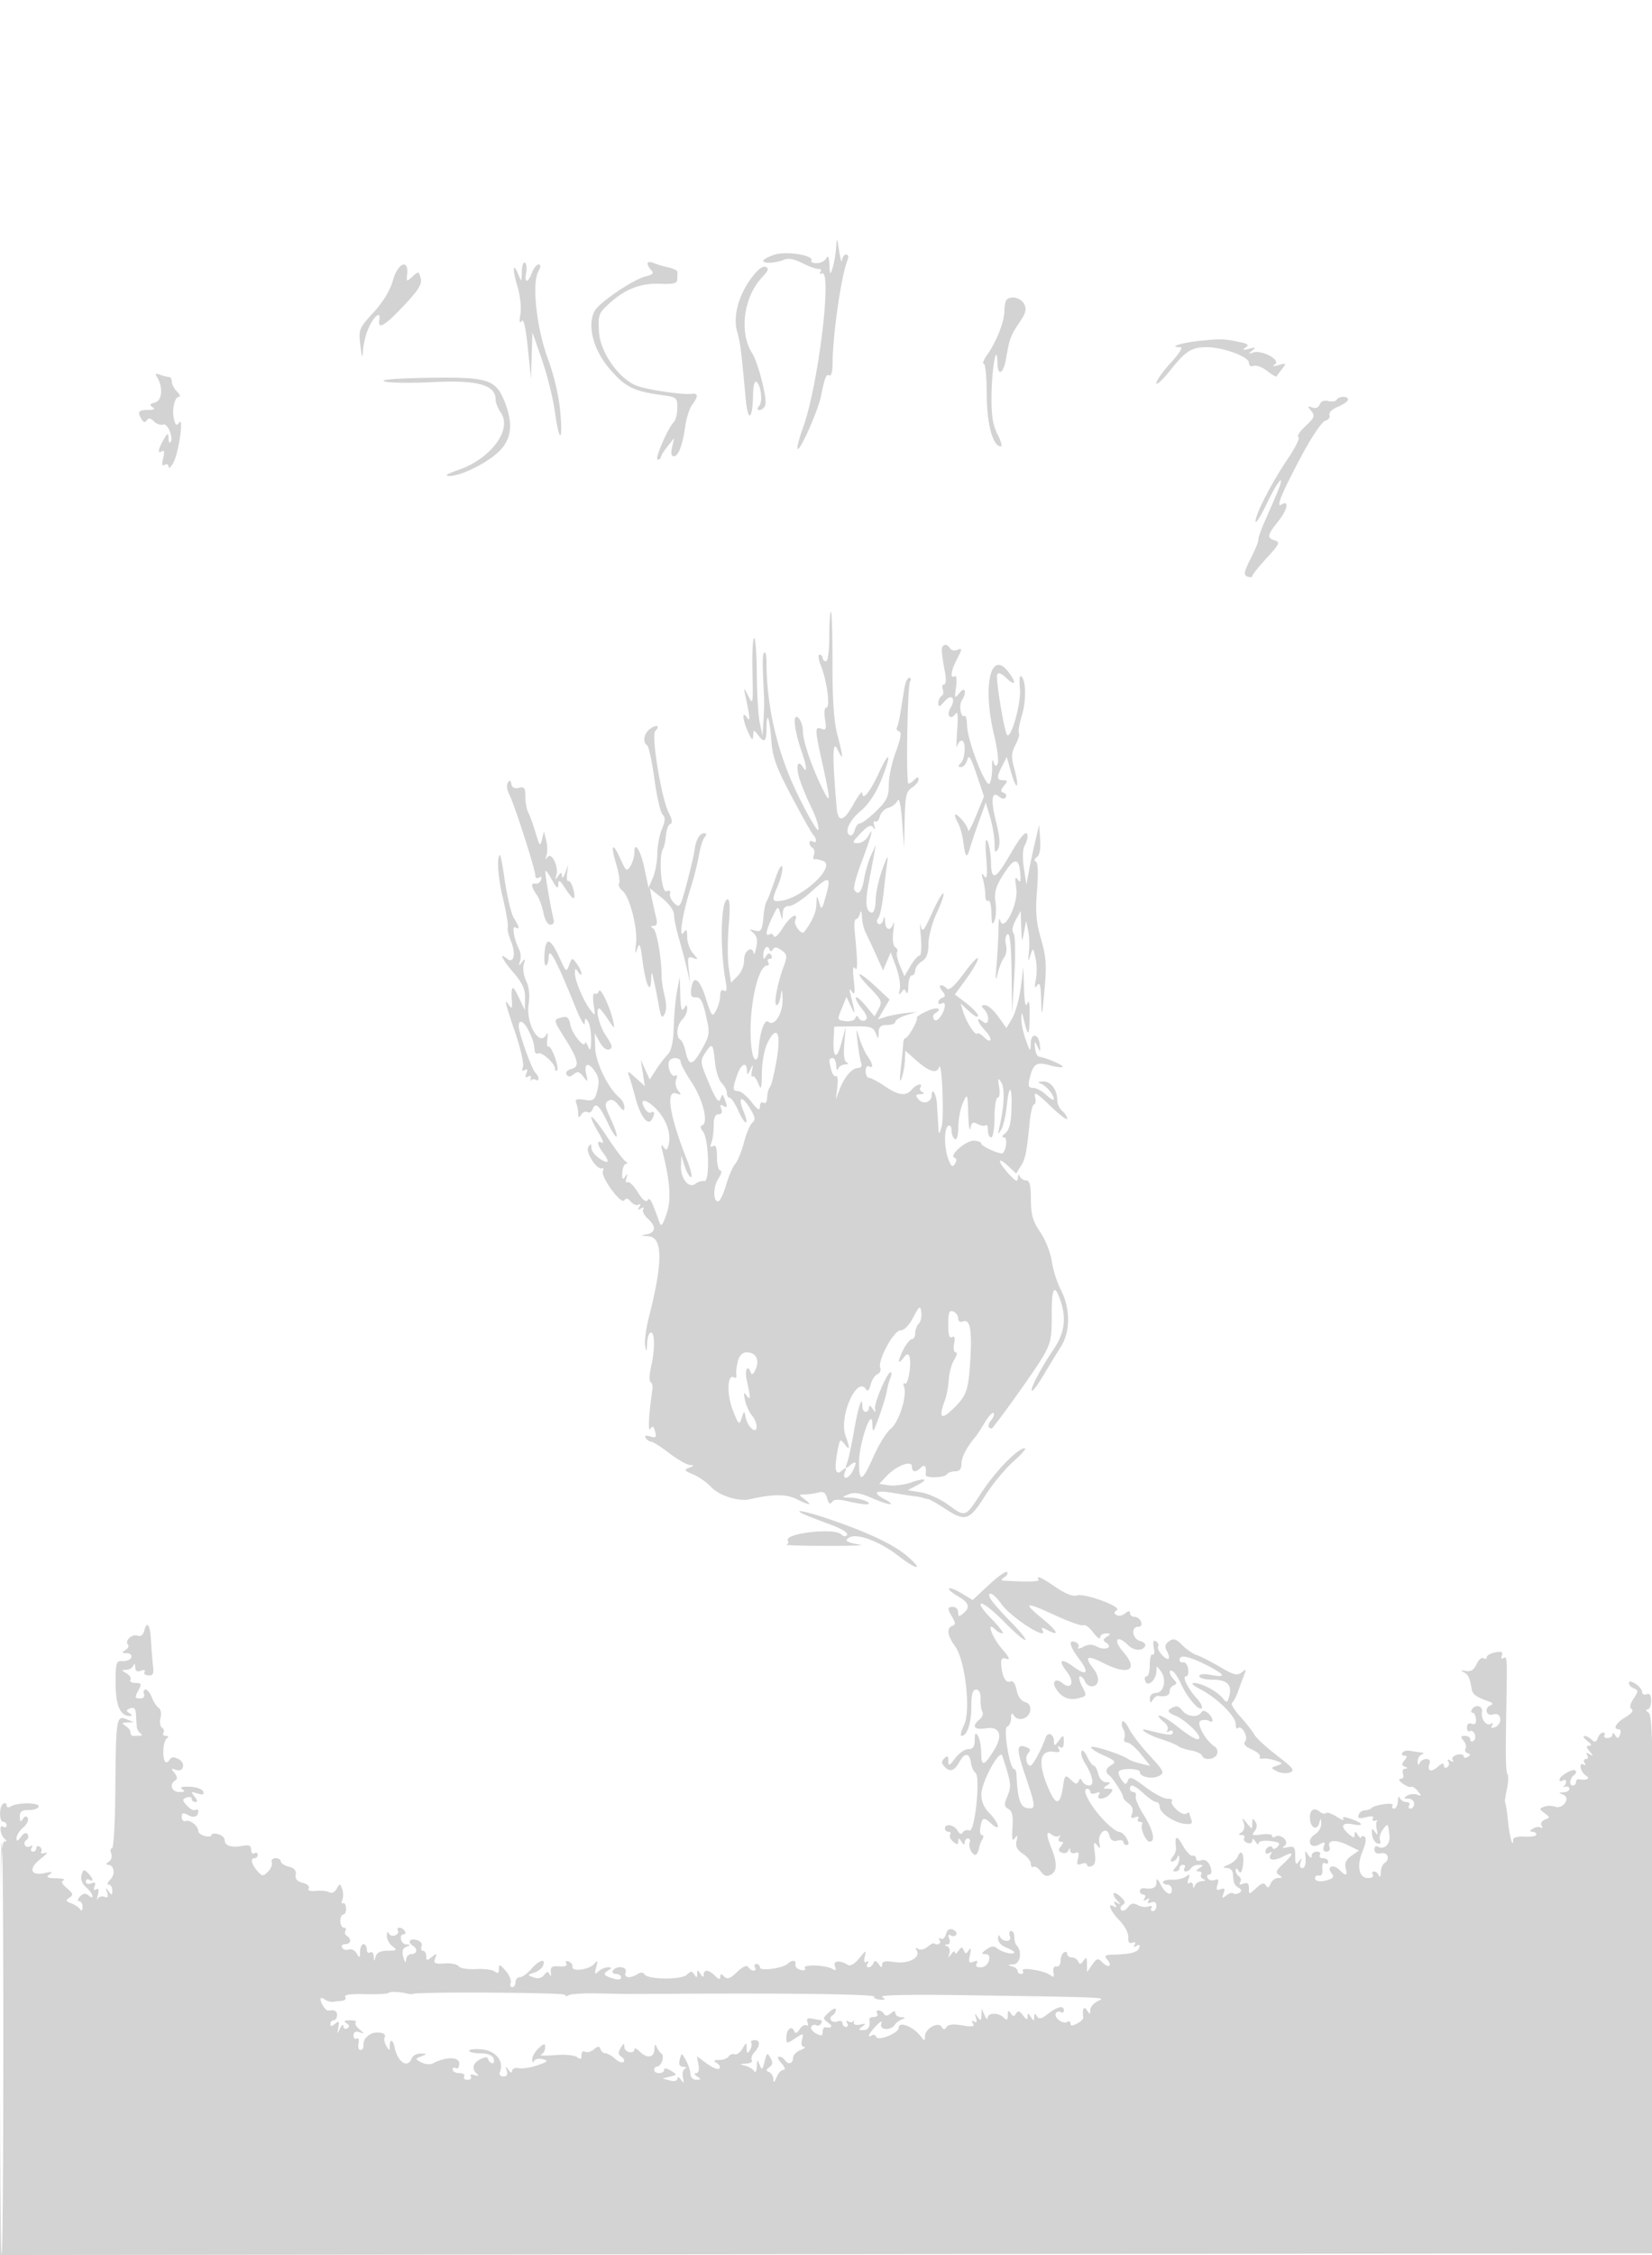 <svg xmlns="http://www.w3.org/2000/svg" width="500" height="682"><path d="M253.051 75c-.138 1.925-.611 4.625-1.051 6-.742 2.316-.813 2.242-.971-1-.104-2.142-.433-2.918-.849-2-.374.825-1.67 1.533-2.88 1.574-1.21.041-1.984-.276-1.72-.703.999-1.617-7.55-3.036-11.145-1.85-1.889.624-3.435 1.458-3.435 1.853 0 .925 3.956.71 6.341-.344 1.2-.53 3.115-.165 5.5 1.049 2.012 1.024 4.217 1.814 4.898 1.755.682-.06.95.361.596.933-.354.573-.211.774.319.447 3.402-2.103-.913 33.698-5.623 46.652-1.173 3.226-1.895 6.103-1.605 6.394.714.714 6.171-11.579 7.033-15.846 1.172-5.795 1.651-6.964 2.613-6.37.514.318.928-1.296.928-3.622 0-8.418 2.632-26.699 4.488-31.172.436-1.05.283-1.75-.381-1.75-.609 0-1.175.787-1.257 1.75-.083.963-.465-.275-.85-2.75-.678-4.363-.707-4.394-.949-1m-95.114 7.191c-.06 3.127-.116 3.177-1.022.914-1.668-4.17-1.904-1.718-.332 3.442.858 2.815 1.258 6.464.926 8.453-.382 2.296-.266 3.028.339 2.127.62-.923 1.241 1.698 1.893 8l.972 9.373.219-7 .219-7 2.884 8.335c1.587 4.584 3.322 11.491 3.856 15.348 1.346 9.709 2.528 10.025 1.692.453-.42-4.807-1.863-11.026-3.712-16-3.436-9.242-4.95-22.751-2.966-26.459.786-1.467.82-2.177.105-2.177-.583 0-1.487 1.125-2.01 2.5-1.233 3.242-2.372 3.227-1.751-.024.266-1.388.093-2.765-.383-3.059-.476-.294-.895.954-.929 2.774M196 79.693c0 .499.515 1.422 1.145 2.052.859.859.423 1.321-1.75 1.855-3.772.925-14.045 7.878-15.411 10.431-2.332 4.357-.455 11.702 4.46 17.455 4.748 5.558 7.288 6.843 15.806 7.994 4.557.616 4.75.774 4.75 3.881 0 1.782-.488 3.727-1.083 4.322-1.799 1.799-5.896 11.317-4.871 11.317.525 0 .964-.338.976-.75.012-.412.924-1.875 2.026-3.25l2.003-2.5-.634 2.75c-.404 1.755-.224 2.75.499 2.75 1.413 0 2.61-3.127 3.489-9.115.372-2.538 1.319-5.463 2.104-6.5 1.923-2.54 1.843-3.56-.259-3.267-2.378.331-12.017-1.029-15.961-2.252-5.57-1.727-11.625-10.068-12.002-16.535-.293-5.008-.074-5.638 2.902-8.357 4.958-4.528 9.631-6.374 15.561-6.145 4.113.158 5.25-.126 5.25-1.314 0-.833.022-1.853.05-2.265.027-.412-1.211-1.032-2.75-1.376-1.54-.345-3.587-.955-4.55-1.357-.963-.402-1.75-.323-1.75.176m-77.05 5.011c-.863 3.1-2.951 6.564-5.905 9.796-4.449 4.868-4.554 5.132-3.965 10 .447 3.685.647 4.136.763 1.718.086-1.805.786-4.788 1.555-6.628 1.605-3.842 3.913-5.827 3.419-2.94-.549 3.206 1.502 2.042 7.392-4.198 4.49-4.755 5.584-6.526 5.123-8.29-.557-2.132-.679-2.158-2.478-.53-1.807 1.636-1.879 1.606-1.623-.669.543-4.809-2.84-3.433-4.281 1.741m108.201-.265c-3.738 5.206-5.332 11.473-4.038 15.882.908 3.094 1.238 5.677 2.571 20.14.691 7.499 2.116 6.693 2.246-1.27.038-2.37.466-4.064.951-3.765 1.408.871 2.039 5.956.908 7.324-.724.875-.688 1.25.12 1.25.635 0 1.4-.64 1.7-1.423.689-1.795-2.1-12.847-3.995-15.833-3.962-6.245-2.54-16.942 3.041-22.863 1.953-2.072 2.166-2.736 1.022-3.175-.922-.354-2.563 1-4.526 3.733m77.516 6.228c-.367.366-.667 1.886-.667 3.378 0 3.169-2.403 9.293-5.182 13.205-1.075 1.513-1.555 2.75-1.068 2.75.488 0 .892 4.162.898 9.25.012 8.979 1.847 15.75 4.27 15.75.476 0 .015-1.67-1.026-3.711-1.426-2.798-1.867-5.69-1.792-11.75.104-8.416 1.597-16.482 1.8-9.73.129 4.263 1.835 3.236 2.649-1.594.97-5.756 1.362-6.805 4.001-10.693 1.944-2.865 2.243-4.04 1.421-5.576-1.016-1.899-3.971-2.612-5.304-1.279m58.567 12.401c-5.606.564-9.896 1.932-6.06 1.932.944 0-.115 1.768-2.833 4.728-2.388 2.601-4.341 5.359-4.341 6.131 0 .771 1.845-.915 4.099-3.746 4.769-5.989 6.532-7.113 11.157-7.113 4.905 0 12.744 2.891 12.744 4.701 0 .904.578 1.291 1.436.962.79-.303 2.614.375 4.053 1.507s2.72 1.894 2.847 1.694c.126-.2.887-1.216 1.689-2.258 1.36-1.766 1.29-1.846-1.033-1.185-1.734.494-2.068.417-1.096-.255 1.847-1.276-3.951-4.417-6.583-3.565-1.541.5-1.588.414-.313-.572 1.217-.941 1.029-1.041-1-.529-1.836.463-2.116.366-1.052-.366 1.146-.789.834-1.127-1.5-1.626-4.985-1.063-5.751-1.091-12.214-.44M47.522 114.035c1.887 3.055 1.568 7.129-.605 7.697-1.586.415-1.766.748-.752 1.391.917.581.473.851-1.415.862-2.886.016-3.282.627-1.86 2.872.604.953 1.065 1.025 1.549.242.483-.781 1.126-.677 2.154.351.806.806 2.071 1.232 2.813.948 1.354-.52 3.26 4.27 2.143 5.387-.302.301-.565-.314-.584-1.368-.031-1.631-.249-1.543-1.465.583-1.706 2.985-1.888 4.358-.46 3.475.681-.421.803.301.354 2.09-.485 1.933-.35 2.526.46 2.025.635-.392 1.164-.124 1.186.601.022.72.671.148 1.443-1.271 1.618-2.976 3.224-14.204 1.727-12.075-.729 1.037-1.082.801-1.542-1.03-.71-2.831.178-6.815 1.52-6.815.525 0 .248-.707-.617-1.571-.864-.865-1.571-2.215-1.571-3 0-.786-.413-1.429-.918-1.429-.505 0-1.704-.301-2.664-.67-1.31-.503-1.534-.327-.896.705m68.798 1.311c1.199.465 7.805.566 14.68.224 13.477-.671 19 .838 19 5.193 0 .986.708 2.803 1.574 4.039 3.555 5.076-2.958 13.912-12.747 17.293-3.575 1.235-4.505 1.847-2.827 1.863 3.66.033 12.052-4.228 15.452-7.847 3.4-3.618 3.828-8.174 1.359-14.442-2.735-6.942-5.062-7.693-22.991-7.413-9.852.153-14.87.558-13.5 1.09m288.238 5.56c-.308.498-1.454.672-2.547.387-1.237-.324-2.211.065-2.582 1.03-.365.953-1.238 1.31-2.262.927-1.448-.543-1.488-.404-.302 1.054 1.194 1.467.972 2.046-1.762 4.6-1.72 1.607-2.675 3.073-2.122 3.259.553.185-.817 3.037-3.044 6.337-5.092 7.545-9.937 16.903-9.937 19.193 0 .963 1.587-1.562 3.528-5.61 3.748-7.822 5.816-9.418 2.575-1.988l-3.666 8.405c-.96 2.2-1.673 4.347-1.585 4.77.089.424-.953 2.968-2.314 5.655-2.057 4.06-2.227 4.98-1.007 5.449.808.31 1.474.24 1.48-.155.006-.396 1.971-2.845 4.368-5.443 3.822-4.145 4.128-4.798 2.489-5.318-2.515-.798-2.374-1.547 1.117-5.94 2.759-3.471 3.26-6.405.839-4.909-1.775 1.097.125-3.518 5.969-14.495 3.144-5.906 6.292-10.585 7.299-10.848.973-.255 1.552-1.029 1.287-1.722-.276-.718.827-1.801 2.569-2.522 1.679-.696 3.052-1.66 3.052-2.143 0-1.157-2.724-1.135-3.442.027M251 192.5c0 4.333-.422 7.5-1 7.5-.55 0-1-.45-1-1s-.427-1-.949-1-.352 1.463.377 3.25c1.849 4.531 2.942 12.75 1.696 12.75-.583 0-.761 1.462-.427 3.52.482 2.972.317 3.423-1.063 2.893-2.082-.799-2.055-.012.388 11.036 2.435 11.017 2.429 12.114-.04 7.167-3.238-6.487-5.982-14.53-5.982-17.531 0-1.562-.653-3.382-1.45-4.044-1.732-1.437-1.175 3.78 1.103 10.335 1.55 4.459 1.744 6.801.386 4.653-1.638-2.59-2.279-.291-1.02 3.654.671 2.099 2.309 6.029 3.642 8.732 1.332 2.703 2.251 5.628 2.041 6.5-.209.872-3.096-4.04-6.414-10.916-6.075-12.588-9.288-26.339-9.288-39.754 0-1.968-.307-3.271-.683-2.895-.6.6-.611 2.978-.061 13.65.07 1.375-.01 4.525-.179 7l-.307 4.5-.827-4c-.455-2.2-.854-8.838-.885-14.75-.032-5.912-.396-10.751-.808-10.752-.412-.001-.64 4.611-.506 10.25.23 9.709.163 10.093-1.261 7.252-1.323-2.637-1.44-2.697-.97-.5 1.557 7.275 1.66 8.507.587 7-1.62-2.273-1.38.691.364 4.5 1.094 2.389 1.397 2.592 1.487 1 .106-1.877.195-1.892 1.441-.25 1.982 2.61 2.608 2.15 2.608-1.917 0-5.688.944-3.378 1.455 3.56.38 5.149 1.44 8.087 6.106 16.919 3.106 5.878 6.051 11.115 6.543 11.638 1.216 1.29 1.138 2.818-.104 2.05-.55-.34-1-.168-1 .382s.43 1.266.956 1.591c.526.325.696 1.27.378 2.1-.319.83-.187 1.419.293 1.309.48-.11 1.653.142 2.607.56 3.839 1.682-6.492 11.241-12.984 12.015-2.67.318-2.726-.074-.696-4.933.855-2.046 1.396-4.464 1.202-5.372-.195-.909-1.179.823-2.187 3.848-1.009 3.025-2.135 5.95-2.503 6.5-.369.55-.804 2.575-.967 4.5-.377 4.444-.767 5.037-2.881 4.375-1.525-.478-1.546-.388-.185.793 1.076.934 1.335 2.228.869 4.332-.366 1.65-.719 2.512-.784 1.917-.286-2.618-2.97-.93-2.892 1.818.047 1.67-.778 3.761-1.944 4.928l-2.027 2.026-.693-4.626c-.382-2.544-.381-8.212.001-12.594.453-5.195.341-7.969-.323-7.969-2.087 0-2.434 14.705-.586 24.892.434 2.398.282 3.187-.52 2.691-.718-.444-1.147.146-1.169 1.608-.02 1.27-.582 3.287-1.25 4.483-1.128 2.017-1.35 1.745-3.095-3.79-1.924-6.102-3.876-7.274-4.427-2.659-.232 1.945.122 2.536 1.453 2.423 1.357-.114 2.051 1.145 3.038 5.508 1.224 5.41 1.168 5.857-1.29 10.255-2.804 5.016-3.893 5.147-4.894.589-.36-1.637-1.069-3.234-1.577-3.548-1.427-.881-1.091-4.427.577-6.095.825-.825 1.493-2.255 1.485-3.178-.014-1.45-.148-1.474-.985-.179-.696 1.077-1.006-.05-1.1-4l-.13-5.5-.812 4c-.447 2.2-.91 7.102-1.029 10.894-.15 4.759-.715 7.397-1.823 8.517-.883.892-2.475 2.96-3.536 4.595l-1.93 2.974-1.358-2.99-1.358-2.99.627 4 .626 4-2.749-2.5c-2.408-2.191-2.658-2.253-2.02-.5.4 1.1 1.259 4.025 1.91 6.5 1.42 5.406 3.705 8.563 4.871 6.729 1.082-1.703 1.004-2.966-.139-2.26-.522.323-1.438-.326-2.035-1.441-1.832-3.423 1.273-2.465 4.481 1.382 2.675 3.209 3.76 7.403 2.695 10.424-.391 1.112-.627 1.112-1.417 0-.65-.915-.75-.55-.317 1.166 2.409 9.559 2.764 14.835 1.286 19.121-1.258 3.648-1.629 4.045-2.22 2.379-2.346-6.606-2.867-7.561-3.536-6.479-.454.735-1.524-.153-2.936-2.439-1.222-1.977-2.628-3.343-3.125-3.036-.497.307-.641-.253-.32-1.244.454-1.406.363-1.493-.415-.399-.758 1.066-.962.765-.845-1.249.085-1.459.604-2.66 1.154-2.669.55-.008.459-.36-.203-.78-.661-.421-3.249-3.88-5.75-7.688-4.629-7.048-6.359-7.703-2.337-.885 1.216 2.06 1.666 3.409 1 2.998-1.662-1.027-1.52.577.258 2.929 2.216 2.93 1.824 3.678-.968 1.849-1.375-.901-2.507-2.374-2.515-3.273-.013-1.367-.164-1.4-.923-.2-.963 1.52 2.752 7.197 4.177 6.383.406-.232.509.175.229.905-.686 1.786 5.6 10.285 6.514 8.807.485-.786 1.079-.662 1.97.412.701.845 1.743 1.246 2.316.892.648-.4.736-.149.232.666-.569.921-.421 1.069.5.5.805-.498 1.066-.416.678.212-.347.561.259 1.826 1.346 2.809 2.61 2.363 2.502 4.238-.274 4.773-2.024.39-1.987.447.368.57 4.525.235 4.597 7.642.239 24.69-.851 3.329-1.341 7.154-1.088 8.5.377 2.011.483 1.869.595-.804.075-1.788.586-3.25 1.136-3.25 1.24 0 1.256 5.191.031 10.475-.507 2.186-.56 4.211-.118 4.5.442.289.704 1.2.581 2.025-1.124 7.58-1.442 13.294-.677 12.165.697-1.027 1.033-.846 1.461.792.466 1.779.223 2.019-1.486 1.477-1.362-.432-1.815-.279-1.358.459.376.609 1.104 1.107 1.616 1.107.513 0 2.996 1.575 5.518 3.5s5.338 3.532 6.259 3.57c1.388.059 1.349.198-.228.816-1.679.659-1.544.894 1.151 2.01 1.679.696 4.08 2.359 5.336 3.696 2.624 2.793 8.369 4.628 11.956 3.819 6.971-1.573 10.911-1.581 14.019-.031 4.005 1.999 5.073 2.036 2.498.088-1.922-1.453-1.922-1.468 0-1.482 1.067-.007 2.892-.268 4.053-.58 1.614-.433 2.263-.017 2.75 1.763.429 1.567.892 1.939 1.413 1.136.559-.862 1.886-.938 4.75-.274 2.186.507 4.65.925 5.475.93 3.011.017-1.342-1.926-4.5-2.009-2.888-.076-2.912-.114-.653-1.019 1.744-.699 3.513-.425 6.877 1.063 5.308 2.348 8.055 2.617 3.938.386-3.871-2.098-2.709-2.786 3.042-1.804 2.638.451 5.471.888 6.296.973.825.084 1.837.276 2.25.426.413.15 1.15.329 1.639.398.49.069 2.78 1.363 5.09 2.875 6.19 4.052 7.405 3.677 12.087-3.736 2.253-3.568 6.148-8.293 8.656-10.5 2.508-2.208 4.048-4.014 3.422-4.014-2.101 0-8.904 6.992-13.16 13.525-4.875 7.482-4.696 7.421-10.164 3.459-2.29-1.658-5.948-3.301-8.129-3.649l-3.967-.635 2.727-1.428c3.736-1.958 2.769-2.456-1.751-.902-2.048.704-5.042 1.087-6.655.85l-2.931-.43 2.193-2.339c2.966-3.163 7.693-4.961 7.693-2.926 0 1.785 1.174 1.901 2.8.275 1.127-1.127 1.657-.237 1.369 2.299-.113.993 5.751.839 6.373-.166.317-.513 1.449-.933 2.517-.933 1.353 0 1.941-.69 1.941-2.277 0-2.001 1.568-5.017 4.274-8.223.465-.55 1.742-2.513 2.839-4.363 1.097-1.849 2.26-3.098 2.583-2.774.324.324.011 1.285-.696 2.137-.707.852-.996 1.837-.643 2.191.354.353.794.455.979.226 3.714-4.599 13.126-17.848 15.234-21.446 2.436-4.157 2.789-5.777 2.744-12.62-.053-8.329.79-9.861 2.588-4.702 1.919 5.504 1.326 10.002-1.959 14.851-3.904 5.764-7.211 12.066-6.634 12.642.247.247 1.866-1.934 3.599-4.846 1.733-2.913 4.09-6.777 5.237-8.587 2.832-4.467 2.835-11.467.006-16.956-1.204-2.336-2.47-6.302-2.815-8.815-.344-2.513-1.902-6.452-3.463-8.753-2.292-3.382-2.84-5.288-2.855-9.935-.013-4.286-.379-5.75-1.435-5.75-.779 0-1.643-.562-1.921-1.25-.299-.741-.536-.531-.583.516-.062 1.376-.723 1.045-2.996-1.5-3.347-3.745-3.202-5.165.201-1.969l2.276 2.138 1.391-2.218c1.412-2.25 1.78-4.079 2.713-13.467.286-2.887.887-5.25 1.335-5.25.448 0 .571-1.012.275-2.25-.423-1.765.567-1.18 4.594 2.712 2.822 2.73 5.132 4.472 5.132 3.873 0-.6-.675-1.65-1.5-2.335s-1.5-2.119-1.5-3.188c0-3.229-1.934-5.817-4.285-5.733-1.512.054-1.739.264-.715.662 1.692.658 3.92 3.287 3.968 4.683.018.509-1.01-.054-2.282-1.25-1.273-1.196-3.082-2.174-4.02-2.174-1.352 0-1.568-.569-1.047-2.75 1.08-4.524 2.049-5.18 6.02-4.084 1.952.539 3.754.774 4.006.523.45-.451-5.196-2.89-7.145-3.088-.55-.055-1.105-1.226-1.233-2.601-.212-2.279-.147-2.323.733-.5.891 1.845.947 1.812.733-.422-.34-3.54-2.723-3.893-2.777-.411-.04 2.601-.162 2.506-1.485-1.167-.792-2.2-1.402-5.125-1.354-6.5.073-2.092.215-1.962.869.801 1.189 5.017 1.573 4.646 1.655-1.601.05-3.738-.195-5.012-.712-3.7-.529 1.341-.853-.141-.986-4.5l-.197-6.5-.811 6.242c-.447 3.432-1.602 7.579-2.568 9.214l-1.756 2.973-2.465-3.464c-1.356-1.906-3.159-3.465-4.006-3.465-1.198 0-1.273.267-.34 1.2 1.884 1.884 1.608 5.383-.3 3.8-2.279-1.892-1.791.061.671 2.682 2.385 2.539 1.981 4.327-.433 1.913-.825-.825-1.718-1.282-1.983-1.016-.643.642-3.27-3.44-4.235-6.579l-.768-2.5 2.624 2.424c1.443 1.334 2.624 1.919 2.624 1.301 0-.618-1.574-2.324-3.499-3.792l-3.498-2.668 3.498-4.767c1.925-2.621 3.499-5.363 3.499-6.093 0-.729-1.888 1.246-4.195 4.389-2.81 3.827-4.528 5.383-5.2 4.711-1.682-1.682-2.945-1.12-1.477.658 1.07 1.296 1.097 1.755.122 2.083-.687.231-1.25.86-1.25 1.396 0 .537.45.698 1 .358 1.46-.903 1.222 1.814-.347 3.96-.87 1.19-1.585 1.459-2.017.761-.368-.596-.211-1.365.348-1.711 2.541-1.571.655-2.103-2.455-.693-1.91.866-3.271 1.774-3.027 2.019.528.527-2.676 6.164-3.503 6.164-.314 0-.603.788-.643 1.75-.04.962-.353 4.225-.696 7.25-.42 3.705-.336 4.684.258 3 .486-1.375.927-3.784.982-5.354l.1-2.853 3.535 3.103c3.74 3.285 6.026 3.915 6.718 1.854.819-2.435 1.548 15.341.74 18.024-.808 2.684-.824 2.672-1.036-.774l-.382-6.213c-.179-2.902-1.575-5.172-1.575-2.561 0 2.171-2.607 2.953-4.049 1.215-.967-1.166-.838-1.456.677-1.52 1.064-.045 1.33-.297.616-.585-.691-.279-1.002-.918-.691-1.421.939-1.52-1.216-1.026-2.553.585-1.773 2.136-3.998 1.865-8.215-1-2.023-1.375-4.153-2.5-4.732-2.5-.579 0-1.053-.927-1.053-2.059 0-1.132.45-1.781 1-1.441 1.449.895 1.226-.732-.421-3.084-.782-1.116-1.901-3.579-2.486-5.473-.997-3.223-1.029-3.131-.498 1.435.311 2.683.803 5.495 1.092 6.25.298.774-.105 1.372-.925 1.372-1.862 0-4.191 2.684-5.641 6.5l-1.139 3 .45-3.772c.247-2.075.077-3.543-.378-3.262-.454.281-1.097-.496-1.427-1.727-.836-3.121-.774-3.739.373-3.739.55 0 1.036 1.012 1.079 2.25.043 1.238.306 1.688.583 1 .278-.687 1.255-1.286 2.171-1.329.949-.045 1.152-.288.472-.565-.794-.323-1.05-2.227-.761-5.671l.434-5.185-1.331 5c-1.418 5.328-2.624 4.549-2.322-1.5l.175-3.5 5.844-.084c5.028-.072 5.961.207 6.686 2 .827 2.044.844 2.041.907-.166.048-1.716.656-2.25 2.563-2.25 1.375 0 2.5-.437 2.5-.971 0-.535 1.462-1.426 3.25-1.981l3.25-1.009-3.5.376c-1.925.207-4.579.718-5.898 1.136l-2.399.76 1.774-3.003 1.774-3.002-4.37-4.076c-5.452-5.085-6.588-4.562-1.471.677 3.417 3.501 3.66 4.093 2.539 6.189l-1.241 2.317-2.854-3.419c-3.214-3.849-3.967-2.678-.836 1.301 1.393 1.771 1.668 2.781.888 3.263-.621.384-1.475.14-1.897-.543-.587-.95-.861-.96-1.167-.04-.22.66-1.55 1.048-2.955.863-2.509-.332-2.529-.399-1.119-3.829l1.435-3.492 1.409 2.992c1.376 2.919 1.333 2.116-.199-3.759-.468-1.797-.369-1.948.493-.75.805 1.117.934.224.505-3.5-.37-3.215-.243-4.53.356-3.685.88 1.243.853-1.494-.115-11.565-.172-1.788.028-3.25.445-3.25.416 0 .962-.788 1.214-1.75.28-1.071.502-.678.573 1.014.064 1.52.507 3.545.986 4.5.478.955 1.893 3.986 3.143 6.736l2.273 5 1.149-2.73 1.149-2.73 1.633 4.408c.899 2.424 1.403 5.452 1.122 6.73-.371 1.68-.246 1.945.453.959.816-1.151 1.05-1.151 1.508 0 .298.75.578-.099.621-1.887.043-1.788.529-3.25 1.079-3.25.55 0 1-.671 1-1.492 0-.82.9-2.053 2-2.74 1.456-.91 2.003-2.339 2.01-5.259.005-2.205 1.14-6.437 2.521-9.404 1.381-2.968 2.281-5.626 2-5.907-.281-.282-1.82 2.37-3.419 5.893-2.533 5.579-2.974 6.083-3.424 3.907-.284-1.374-.278.089.013 3.252.291 3.163.125 5.75-.37 5.75s-1.732 1.41-2.75 3.132l-1.85 3.133-1.361-3.236c-.748-1.78-1.13-3.608-.849-4.063.281-.455.023-1.13-.575-1.5-.645-.398-.877-2.357-.569-4.819.285-2.281.284-3.359-.003-2.397-.741 2.491-2.352 2.167-2.49-.5-.088-1.712-.226-1.829-.576-.488-.253.969-.897 1.492-1.432 1.161-.595-.367-.617-1.052-.058-1.762.504-.639 1.205-3.861 1.558-7.161.353-3.3.866-7.575 1.14-9.5.388-2.726.061-2.284-1.481 2-1.088 3.025-1.991 7.188-2.007 9.25-.015 2.063-.492 3.75-1.059 3.75-1.848 0-2.204-2.89-1.078-8.75.608-3.162 1.353-7.1 1.655-8.75l.549-3-1.433 3.092c-.788 1.701-1.749 4.964-2.135 7.25-.675 3.996-1.773 5.187-2.979 3.235-.314-.508.589-3.995 2.006-7.75 3.092-8.192 4.132-12.036 2.319-8.577-.648 1.238-2.094 2.25-3.213 2.25-1.859 0-1.786-.259.842-3.002 2.157-2.252 3.103-2.69 3.782-1.75.622.861.723.69.322-.55-.321-.991-.189-1.559.292-1.261.481.297 1.117-.388 1.414-1.522.297-1.135 1.442-2.299 2.545-2.588 1.102-.288 2.362-1.267 2.8-2.176.501-1.041 1.013 1.304 1.386 6.349l.59 8 .184-8.509c.157-7.311.465-8.686 2.183-9.759 1.1-.687 2-1.785 2-2.44 0-.918-.276-.916-1.2.008-.66.66-1.483 1.2-1.829 1.2-.82 0-.339-29.596.503-30.959.354-.572.217-1.041-.306-1.041-.522 0-1.182 1.463-1.466 3.25l-1.136 7.139c-.341 2.139-.835 4.238-1.099 4.664-.264.427.04.949.674 1.161.802.267.5 2.129-.994 6.123-1.181 3.156-2.147 7.655-2.147 9.998 0 3.612-.576 4.821-3.792 7.962-2.086 2.037-4.283 3.703-4.884 3.703-.6 0-1.338.945-1.64 2.101-.302 1.155-.987 1.83-1.523 1.499-1.689-1.044-.04-4.554 3.516-7.486 2.079-1.713 4.383-5.147 5.852-8.72 3.352-8.153 3.01-10.256-.452-2.779-2.784 6.013-5.053 8.769-5.101 6.194-.014-.72-1.22.839-2.681 3.464-2.917 5.242-4.656 5.635-5.053 1.144-1.331-15.057-1.283-20.881.147-17.917 1.916 3.968 1.937 2.834.08-4.201-1.071-4.057-1.523-10.529-1.506-21.549.014-8.662-.197-15.75-.469-15.75-.272 0-.494 3.375-.494 7.5m34.044 4.25c.024.963.413 3.662.865 6 .513 2.651.456 4.25-.15 4.25-.535 0-.719.661-.41 1.468.31.807.133 1.734-.393 2.059-.526.325-.956 1.308-.956 2.185 0 1.248.413 1.118 1.903-.6 2.158-2.488 3.53-.825 1.727 2.093-1.314 2.125.099 3.781 1.506 1.766.731-1.046.892.405.557 5.029-.259 3.575-.263 5.713-.009 4.75.255-.963.88-1.75 1.389-1.75 1.352 0 1.135 5.392-.273 6.8-.933.933-.913 1.2.094 1.2.711 0 1.553-.994 1.871-2.209.452-1.729 1.064-.766 2.82 4.438l2.242 6.648-2.39 5.811c-1.314 3.197-2.4 5.231-2.413 4.52-.013-.71-.924-2.258-2.024-3.438-2.183-2.343-2.601-1.762-.951 1.322.577 1.078 1.26 3.606 1.518 5.618.583 4.557 1.067 5.095 1.902 2.115.359-1.279 1.603-4.974 2.765-8.212l2.112-5.886 1.312 4.386c.721 2.413 1.332 5.962 1.357 7.887.037 2.861.231 3.181 1.063 1.754.721-1.238.544-3.633-.607-8.222-1.701-6.785-1.332-9.491 1.029-7.532.824.684 1.546.734 1.917.134.328-.53.03-1.153-.661-1.386-.984-.331-.959-.783.116-2.085 1.182-1.431 1.147-1.663-.25-1.663-1.979 0-2.036-.974-.257-4.403l1.365-2.631 1.273 4.546c.7 2.5 1.498 4.32 1.773 4.045.275-.275-.054-2.479-.731-4.897-1.04-3.714-.99-4.866.322-7.402.854-1.653 1.316-3.242 1.025-3.533-.29-.29.118-2.71.908-5.376 1.396-4.716 1.245-10.894-.29-11.843-.418-.258-.562 1.435-.32 3.762.476 4.58-3.011 16.461-4.03 13.732-1.068-2.858-3.273-16.661-2.86-17.901.284-.852 1.171-.535 2.808 1.002 2.787 2.619 3.147 1.438.579-1.9-5.332-6.929-7.871 4.198-4.332 18.987 1.012 4.228 1.504 8.231 1.094 8.895-.519.839-.902.629-1.256-.688-.28-1.042-.465-.303-.411 1.643.054 1.946-.281 4.152-.745 4.902-1.069 1.73-6.793-13.009-6.851-17.64-.022-1.759-.359-3.002-.749-2.761-1.11.686-1.792-3.16-.83-4.678 1.602-2.528 1.042-4.428-.677-2.302-1.481 1.83-1.541 1.725-1.06-1.831.302-2.23.127-3.535-.429-3.191-1.414.874-1.121-1.668.565-4.901 1.837-3.522 1.842-3.707.095-3.036-.769.295-1.696.056-2.059-.532-1.031-1.668-2.547-1.254-2.498.682m-88.296 23.692c-1.853 1.355-2.333 4.078-.877 4.978.479.296 1.468 4.888 2.198 10.205.73 5.316 1.847 10.152 2.484 10.746.873.816.825 1.874-.198 4.323-.745 1.783-1.375 5.169-1.4 7.524-.025 2.355-.633 5.632-1.352 7.282l-1.307 3-1.215-5.733c-1.223-5.766-3.081-8.669-3.081-4.812 0 1.139-.537 2.932-1.194 3.984-1.098 1.758-1.34 1.584-3.018-2.163-2.394-5.349-3.094-4.444-1.264 1.637.798 2.651 1.186 5.247.863 5.77-.323.522.098 1.483.936 2.134 2.232 1.733 4.728 11.332 4.182 16.077-.353 3.064-.262 3.471.358 1.606.699-2.104.954-1.55 1.606 3.5.923 7.144 2.402 10.557 2.601 6 .131-2.994.133-2.993.917.5a198.012 198.012 0 0 1 1.487 7.471c.566 3.215.881 3.645 1.655 2.263.594-1.062.608-3.13.038-5.471-.505-2.069-.914-4.663-.91-5.763.021-5.46-1.454-14.006-2.536-14.693-.923-.587-.89-.78.137-.792.965-.011 1.168-.774.702-2.632-.361-1.439-.931-3.99-1.267-5.669l-.611-3.053 3.659 2.92c2.158 1.721 3.659 3.795 3.659 5.054 0 1.175.646 4.325 1.434 7 .789 2.676 1.898 6.89 2.463 9.365l1.029 4.5-.47-4.221c-.413-3.704-.255-4.143 1.287-3.581 1.674.611 1.674.547.007-1.357-.963-1.099-1.757-3.313-1.765-4.92-.012-2.295-.233-2.599-1.028-1.421-1.599 2.368-.444-5.493 1.877-12.778 1.1-3.453 2.313-8.178 2.696-10.5.383-2.322 1.15-4.784 1.706-5.472.685-.849.668-1.25-.055-1.25-1.415 0-2.559 1.938-2.949 5-.176 1.375-1.239 5.949-2.362 10.164-1.928 7.233-2.14 7.57-3.784 6-.958-.915-1.544-2.232-1.303-2.925.274-.787-.126-1.045-1.063-.685-1.577.605-2.476-10.522-1.038-12.848.352-.569.747-2.409.879-4.087.133-1.679.729-3.216 1.325-3.414.719-.24.558-1.38-.479-3.384-2.228-4.308-5.372-23.456-4.066-24.762 1.584-1.584.371-2.053-1.593-.617m-43.068 16.287c-.425.676-.238 2.228.415 3.449 1.501 2.804 7.905 22.695 7.905 24.552 0 .777.497 1.081 1.13.69.692-.428.934-.16.625.691-.278.764-1.011 1.277-1.63 1.139-1.523-.338-1.415.891.292 3.329.78 1.113 1.716 3.613 2.08 5.555.393 2.094 1.247 3.533 2.098 3.533.835 0 1.242-.662.975-1.584-.668-2.307-2.577-13.267-2.528-14.517.023-.586.904.509 1.958 2.434 1.456 2.659 1.93 3.019 1.975 1.5.048-1.621.458-1.376 2.167 1.292 1.159 1.81 2.298 3.101 2.531 2.868.722-.722-.841-5.674-1.635-5.183-.412.254-.597-.761-.412-2.257l.337-2.72-.882 2.5c-.485 1.375-.933 1.825-.997 1-.102-1.333-.235-1.333-1.194 0-.908 1.263-.989 1.222-.511-.262.811-2.518-1.435-7.199-2.647-5.516-.645.896-.743.731-.327-.551.326-1.007.284-3.032-.094-4.5l-.687-2.671-.591 2.433c-.524 2.157-.742 1.93-1.91-2-.725-2.438-1.724-5.214-2.22-6.169-.497-.955-.903-3.145-.903-4.867 0-2.61-.324-3.046-1.947-2.621-1.282.335-2.059-.052-2.274-1.133-.238-1.199-.535-1.311-1.099-.414M313.316 254.5c-.651 2.75-1.513 6.8-1.915 9l-.732 4-.776-4.924c-.445-2.821-.375-5.676.165-6.684.518-.968.942-2.24.942-2.826 0-2.503-1.816-.645-5.312 5.434-4.367 7.592-5.662 8.098-5.758 2.25-.039-2.337-.496-5.15-1.016-6.25-.646-1.367-.777.215-.414 5 .397 5.239.254 6.623-.571 5.5-.866-1.178-.952-.963-.403 1 .385 1.375.697 3.51.693 4.743-.004 1.234.396 1.995.887 1.691.492-.303.926 1.387.964 3.757.054 3.294.269 3.838.914 2.309.464-1.1.604-3.667.31-5.705-.425-2.938.059-4.644 2.335-8.248 3.294-5.213 4.751-5.346 5.153-.47.216 2.622.037 3.072-.764 1.923-.766-1.098-.879-.391-.422 2.641.705 4.672-3.854 13.729-4.886 9.706-.26-1.016-.48-.047-.488 2.153-.008 2.2-.27 7.15-.582 11-.374 4.606-.295 5.736.23 3.302.439-2.033 1.342-4.353 2.007-5.154.68-.819.936-2.545.585-3.943-.348-1.387-.146-2.782.457-3.155.749-.463 1.131 3.11 1.243 11.641l.163 12.309.68-11.5c.388-6.549.289-12.009-.229-12.683-.572-.744-.343-2.229.617-4l1.527-2.817.172 5c.16 4.662.215 4.763.824 1.5l.653-3.5.618 2.964c.34 1.631.443 4.556.229 6.5-.319 2.914-.244 3.096.429 1.036.81-2.481.822-2.475 1.565.75.412 1.788.461 4.712.109 6.5-.476 2.417-.373 2.866.405 1.75.783-1.124 1.084.005 1.2 4.5.142 5.511.223 5.266.992-3 .702-7.547.535-10.049-1.034-15.5-1.485-5.159-1.735-8.201-1.211-14.745.421-5.258.292-8.4-.356-8.674-.609-.257-.489-.799.3-1.354.841-.592 1.201-2.512 1-5.326l-.315-4.401-1.184 5M150.809 260c-.297 1.929.31 7.055 1.352 11.422 1.04 4.357 1.727 8.407 1.526 9-.2.593.233 2.515.964 4.272 1.602 3.851.845 6.962-1.268 5.209-2.56-2.125-1.411.247 2.117 4.368 2.651 3.098 3.48 4.955 3.419 7.659l-.081 3.57-1.893-4c-1.85-3.909-2.325-3.555-2.011 1.5.124 1.999-.051 2.199-.874 1-1.576-2.296-1.304-1.098 1.892 8.357 1.623 4.802 2.671 9.461 2.33 10.351-.412 1.073-.231 1.378.537.904.78-.482.943-.156.5 1-.444 1.157-.281 1.483.5 1 .685-.423 1.025-.184.833.586-.178.716-.135.962.097.546.232-.416.833-.502 1.336-.191 1.221.754 1.173-.895-.062-2.13-1.12-1.12-5.023-12.06-5.023-14.08 0-2.251 1.602-1.502 3.008 1.407 1.308 2.708 1.538 3.465 1.84 6.059.083.72.534 1.073 1.001.785 1.035-.641 5.151 3.044 5.151 4.612 0 .62.266.861.592.536.782-.782-1.758-7.757-2.629-7.219-.371.229-.512-.807-.314-2.303s.096-2.157-.228-1.47c-1.969 4.186-6.315-2.995-5.428-8.97.412-2.783.157-5.26-.731-7.08-.751-1.54-1.087-3.79-.748-5 .508-1.812.413-1.936-.543-.7-.985 1.274-1.071 1.225-.569-.322.325-1.003.205-2.578-.267-3.5-1.528-2.987-2.301-7.399-1.175-6.703 1.45.896 1.297-.151-.404-2.76-.794-1.218-2.065-6.49-2.825-11.715-1.11-7.629-1.489-8.811-1.922-6m94.844 9.595c-2.665 2.423-5.703 4.405-6.75 4.405-1.277 0-1.936.74-2.003 2.25-.099 2.242-.102 2.241-.762-.11-.633-2.258-.738-2.202-2.4 1.284-1.914 4.012-2.233 6-.823 5.129.503-.311 1.092-.033 1.309.618.217.651 1.417-.472 2.667-2.494 2.195-3.553 4.892-5.16 3.775-2.25-.492 1.282 1.943 4.419 2.69 3.466 2.394-3.057 3.662-5.891 3.744-8.366.096-2.93.123-2.947.844-.527.692 2.325.829 2.198 1.959-1.824 1.76-6.27 1.156-6.495-4.25-1.581m-80.821 18.372c-.212 2.218-.035 4.033.392 4.033.427 0 .813-1.238.858-2.75.091-3.064 2.495 1.501 8.031 15.25 1.55 3.85 2.841 6.1 2.868 5 .041-1.661.214-1.745 1.019-.5.533.825.945 3.3.914 5.5-.043 3.143-.239 3.571-.914 2-.473-1.1-.891-1.593-.93-1.095-.147 1.891-3.867-2.638-4.414-5.373-.457-2.287-.986-2.758-2.614-2.333-2.604.681-2.595.749.851 6.213 4.184 6.635 4.634 8.717 2.034 9.397-1.237.323-1.84 1.023-1.439 1.672.502.812 1.083.79 2.132-.081 1.151-.954 1.743-.813 2.927.702 1.394 1.783 1.446 1.731.86-.852-.758-3.342.803-3.62 2.811-.5 1.055 1.639 1.211 3.146.573 5.553-.791 2.985-1.169 3.258-3.912 2.825-2.406-.379-2.916-.166-2.457 1.029.318.828.585 2.257.593 3.175.013 1.337.189 1.395.889.29.48-.758 1.326-1.098 1.879-.756.554.342 1.276-.078 1.605-.935.855-2.227 2.07-1.115 4.553 4.166 1.195 2.543 2.398 4.398 2.673 4.123.275-.275-.496-2.618-1.712-5.205-1.847-3.93-1.98-4.85-.807-5.584.97-.606 1.94-.19 3.133 1.345 1.359 1.75 1.732 1.877 1.75.596.012-.895-.628-2.167-1.423-2.826-3.442-2.857-7.265-10.631-7.4-15.046l-.137-4.5 1.504 2.714c.903 1.63 2.065 2.498 2.909 2.174 1.115-.428.906-1.277-1.013-4.103-2.05-3.021-3.331-8.285-2.016-8.285.221 0 1.382 1.462 2.58 3.25 2.013 3.005 2.136 3.057 1.627.692-.923-4.287-3.867-10.521-4.337-9.186-.244.691-.828 1.019-1.298.728-.471-.291-.608 1.169-.305 3.244.539 3.701.519 3.73-1.102 1.542-2.16-2.916-4.571-8.736-4.552-10.988.013-1.516.16-1.558.985-.282.533.825.976 1.024.985.441.008-.582-.629-1.932-1.416-3-1.397-1.894-1.452-1.885-2.306.402-.837 2.24-.957 2.163-2.724-1.756-2.838-6.294-4.249-6.929-4.707-2.12m66.897-1.363c-.401.401-.722 1.442-.714 2.313.013 1.269.186 1.314.875.226.6-.946 1.067-1.021 1.544-.25.376.609.181 1.107-.434 1.107s-.84.45-.5 1c.34.55.225 1-.256 1-3.364 0-6.295 16.881-4.569 26.322.53 2.9 1.767 2.794 1.899-.162.248-5.524 1.747-10.138 2.966-9.127 1.889 1.568 4.494-2.667 4.31-7.006-.128-3.023-.209-3.134-.566-.777-.229 1.512-.777 2.75-1.216 2.75-.981 0 .102-6.147 1.998-11.342 1.294-3.545 1.254-3.951-.523-5.25-1.367-1-2.124-1.085-2.613-.295-.496.803-.797.786-1.08-.062-.215-.647-.72-.848-1.121-.447m.697 28.531c-1.031 1.989-1.778 5.753-1.827 9.205-.072 5.146-.209 5.529-1.15 3.226-.588-1.437-1.349-2.333-1.691-1.991-.342.343-.419-.434-.17-1.726.411-2.133.366-2.165-.497-.349-.821 1.727-.96 1.761-1.021.25-.112-2.806-1.78-2.021-2.972 1.399-1.436 4.119-1.386 4.851.33 4.851.785 0 2.58 1.462 3.988 3.25 1.948 2.471 2.564 2.816 2.573 1.441.006-.995.461-1.531 1.011-1.191.55.34 1.056-.084 1.125-.941.19-2.367.347-2.967 1.076-4.11.369-.578 1.203-4.103 1.852-7.833 1.421-8.157.143-10.824-2.627-5.481m-18.96 3.276c-1.627 2.483-1.583 2.843 1.118 9.199 2.061 4.849 2.979 6.137 3.439 4.825.595-1.697.662-1.699 1.302-.03.942 2.454.85 2.821-.495 1.99-.787-.486-.961-.178-.531.941.417 1.087.129 1.664-.83 1.664-1.005 0-1.469 1.079-1.469 3.418 0 1.88-.301 4.204-.67 5.164-.457 1.191-.298 1.516.5 1.023.82-.507 1.17.492 1.17 3.336 0 2.232.46 4.059 1.023 4.059s.303 1.099-.577 2.442c-1.662 2.536-1.658 7.201.005 6.867.523-.106 1.577-2.356 2.341-5 .765-2.645 1.998-5.49 2.74-6.322.742-.832 1.934-3.757 2.649-6.5.715-2.743 1.867-5.437 2.56-5.987.99-.787.821-1.718-.795-4.363-2.456-4.021-3.734-3.454-1.946.863 1.911 4.614.585 4.623-1.495.01-.995-2.205-2.19-4.01-2.657-4.01-.466 0-.848-.643-.848-1.429 0-.785-.706-2.134-1.569-2.998-.864-.863-1.777-3.683-2.03-6.267-.573-5.848-.832-6.104-2.935-2.895m-10.859 2.415c-.862 1.395.553 5.193 1.677 4.499.672-.416.806-.003.369 1.138-.378.985-.117 2.493.58 3.351 1.072 1.321.998 1.46-.483.905-3.382-1.268-2.121 6.734 3.158 20.031 1.146 2.887 1.701 5.25 1.233 5.25-.469 0-1.321-1.462-1.894-3.25l-1.043-3.25-.102 3.179c-.122 3.814 2.456 6.933 4.399 5.32.709-.588 1.898-.941 2.644-.784 1.769.372 1.412-12.835-.407-15.04-.811-.982-.877-1.622-.191-1.853 1.965-.663.211-7.801-3.175-12.926-1.855-2.806-3.372-5.619-3.372-6.25 0-1.313-2.625-1.561-3.393-.32m99.801 7.924c.303 1.815.111 3.25-.433 3.25-.536 0-.975 2.7-.975 6 0 3.333-.444 6-1 6-.55 0-1-.975-1-2.167 0-1.191-.284-1.882-.631-1.535-.348.347-1.442.198-2.431-.331-1.454-.778-1.883-.531-2.233 1.285-.238 1.236-.53-.677-.65-4.252-.213-6.364-.246-6.437-1.591-3.5-.756 1.65-1.394 4.939-1.419 7.309-.027 2.608-.44 4.065-1.045 3.691-.55-.34-1-1.518-1-2.618 0-1.1-.45-1.722-1-1.382-1.313.811-1.28 6.634.057 10.151.843 2.217 1.242 2.484 1.968 1.315.574-.923.526-1.598-.13-1.824-1.775-.61 3.319-5.142 5.779-5.142 1.279 0 2.326.406 2.326.902 0 .819 6.035 3.452 6.538 2.853 1.139-1.358 1.381-4.755.338-4.755-.802 0-.66-.453.392-1.25 1.143-.866 1.715-3.016 1.862-6.996.276-7.473-.683-8.375-1.41-1.328-.311 3.011-1.081 6.285-1.711 7.275-.996 1.562-1.068 1.47-.552-.701 1.483-6.239 1.73-11.832.6-13.618-1.025-1.621-1.115-1.432-.649 1.368m-26.033 69.75c-1.277 2.403-2.789 3.942-3.787 3.855-1.961-.171-7.02 9.076-6.173 11.284.303.79-.076 1.677-.842 1.971-.766.294-1.689 1.716-2.051 3.16-.418 1.663-.927 2.192-1.39 1.443-2.683-4.34-8.271 8.08-6.248 13.885 1.443 4.138 1.368 4.819-.288 2.636-1.225-1.614-1.394-1.496-1.968 1.375-1.21 6.053-.855 8.321 1.059 6.763 1.478-1.201 1.606-1.154 1.032.378-.892 2.379.955 2.228 2.246-.184 1.504-2.812 1.272-3.503-.652-1.938-1.499 1.219-1.604 1.149-.935-.628.414-1.1 1.37-5.534 2.124-9.854 1.301-7.446 2.498-10.951 2.498-7.313 0 .917.45 1.667 1 1.667s1.007-.562 1.015-1.25c.011-.842.35-.761 1.042.25.912 1.333.999 1.333.782 0-.279-1.708 3.702-11 4.712-11 .365 0 .337.788-.062 1.75s-.868 2.65-1.042 3.75c-.307 1.936-1.892 6.889-3.52 11-.669 1.691-.809 1.536-.906-1-.194-5.088-4.019 6.091-4.02 11.75-.001 6.374.947 5.985 4.42-1.814 1.606-3.608 3.946-7.366 5.199-8.351 2.438-1.918 5.006-10.01 4.006-12.618-.332-.864-.207-1.326.277-1.027.973.601 2.07-6.189 1.328-8.219-.341-.934-.833-.799-1.817.5-1.826 2.406-1.763.855.112-2.771.839-1.622 1.964-2.95 2.5-2.95s.974-.81.974-1.8.488-2.288 1.085-2.885c.596-.596.934-2.149.75-3.45-.303-2.139-.538-1.983-2.46 1.635M287 400.59c0 3.146.349 4.312 1.145 3.82.79-.488.988.113.639 1.941-.279 1.457-.067 2.649.47 2.649.537 0 .334 1.012-.451 2.25s-1.526 3.947-1.648 6.021c-.121 2.074-.656 4.916-1.188 6.315-1.91 5.023-1.186 5.997 2.119 2.851 4.438-4.224 4.955-5.581 5.549-14.564.626-9.482 0-13.054-2.145-12.231-.912.35-1.49-.01-1.49-.928 0-.825-.675-1.759-1.5-2.076-1.197-.459-1.5.339-1.5 3.952m-63.688 11.16c-.4 1.512-.603 3.358-.452 4.1.15.743-.17 1.077-.712.742-2.019-1.248-2.243 5.082-.349 9.902 1.748 4.45 1.947 4.63 2.672 2.407.77-2.362.79-2.365 1.216-.224.595 2.991 3.313 5.267 3.313 2.774 0-.986-.64-2.504-1.422-3.372-.782-.869-1.719-2.929-2.081-4.579-.499-2.273-.401-2.637.407-1.5 1.287 1.812 1.332.724.177-4.25-.801-3.453.14-5.38 1.222-2.5.274.731.883.213 1.468-1.25 1.166-2.919-.03-5-2.874-5-1.185 0-2.122.997-2.585 2.75m20.188 46.297c1.1.501 4.593 1.855 7.762 3.009 3.243 1.18 5.489 2.538 5.137 3.107-.414.671-.991.645-1.712-.076-2.135-2.135-17.58-.342-16.206 1.882.292.473.081 1.011-.47 1.196-.552.184 4.733.351 11.743.371 7.01.02 11.846-.119 10.746-.308-4.363-.752-5.141-1.283-3.353-2.287 2.319-1.303 9.265 1.333 14.727 5.589 5.495 4.281 7.829 4.597 3.088.418-4.043-3.564-11.189-7.047-22.71-11.069-7.762-2.709-13.152-3.838-8.752-1.832m55.758 21.308l-4.872 4.558-3.306-2.01c-1.818-1.106-3.541-1.776-3.828-1.488-.288.287.885 1.324 2.606 2.304 3.458 1.968 3.904 3.403 1.642 5.281-1.229 1.02-1.5.951-1.5-.378 0-.892-.675-1.622-1.5-1.622-1.824 0-1.857.422-.25 3.144 1 1.694 1 2.208 0 2.57-1.83.663-1.53 2.989.791 6.128 3.119 4.219 4.865 19.636 2.712 23.952-.88 1.763-1.2 3.206-.712 3.206 1.677 0 2.959-3.873 2.959-8.934 0-3.731.378-5.066 1.433-5.066.929 0 1.405 1.005 1.352 2.856-.045 1.571.206 3.32.556 3.887.35.567-.033 1.586-.852 2.266-2.548 2.115-1.699 3.287 1.951 2.694 4.082-.662 5.195 2.029 2.604 6.297-3.135 5.163-4.043 5.459-4.059 1.321-.009-2.101-.452-4.496-.985-5.321-.755-1.169-.973-.893-.985 1.25-.011 2.038-.511 2.75-1.932 2.75-1.054 0-2.839 1.237-3.968 2.75-1.771 2.374-2.056 2.483-2.083.8-.025-1.523-.296-1.686-1.239-.743-.943.943-.888 1.526.25 2.664 1.583 1.582 2.897 1.052 4.457-1.798 1.464-2.676 2.95-2.53 3.351.327.193 1.375.8 2.78 1.35 3.121 1.637 1.017-.117 18.125-1.792 17.482-.74-.283-1.647-.028-2.015.569-.438.708-.988.518-1.582-.544-.994-1.775-3.812-2.24-3.812-.628 0 .55.477 1 1.059 1s.812.399.511.887c-.301.487.122 1.442.941 2.122 1.196.992 1.492.965 1.504-.137.012-1.078.224-1.05.985.128.646 1 .974 1.083.985.25.008-.687.451-1.25.984-1.25.532 0 .762.563.51 1.25-.549 1.499 1.146 4.458 2.042 3.563.346-.347.72-1.233.832-1.971.112-.738.555-1.904.984-2.592.43-.687.367-1.25-.139-1.25-.507 0-.706-1.125-.443-2.5.563-2.946.981-3.049 3.416-.845 2.84 2.57 2.239-.336-.671-3.246-1.639-1.639-2.494-3.604-2.483-5.704.02-3.717 5.604-13.984 6.352-11.68 2.694 8.294 2.803 9.146 1.559 12.149-1.08 2.608-1.038 3.185.287 3.926 1.145.641 1.467 2.114 1.226 5.601-.239 3.46-.05 4.338.703 3.266.801-1.142.918-.961.528.816-.363 1.649.168 2.721 1.913 3.865 1.328.87 2.415 2.232 2.415 3.026 0 .794.368 1.217.818.939.45-.278 1.43.343 2.177 1.381 1.011 1.401 1.811 1.645 3.115.947 1.894-1.013 1.901-3.601.025-8.256-1.553-3.853-1.479-5.216.207-3.816.738.612 1.71.78 2.16.372.45-.407.495-.178.099.509-.403.701-.2 1.25.462 1.25.893 0 .901.338.034 1.383-.882 1.063-.81 1.513.313 1.944.803.308 1.679.023 1.946-.633.37-.908.505-.902.565.025.043.67.721.972 1.506.671 1.066-.409 1.278.021.839 1.7-.47 1.799-.256 2.12 1.073 1.61.914-.35 1.661-.215 1.661.3s.641.691 1.424.391c1.014-.389 1.279-1.606.918-4.219-.405-2.933-.272-3.37.662-2.172.987 1.266 1.101 1.183.734-.53-.646-3.01 2.205-5.405 2.967-2.491.399 1.526 1.13 2.036 2.433 1.695 1.024-.268 1.862-.079 1.862.42 0 .498.466.906 1.035.906.702 0 .691-.644-.035-2-.589-1.1-1.657-2-2.375-2-.717 0-2.957-1.787-4.978-3.971-3.862-4.175-6.347-9.029-4.622-9.029.536 0 .975.436.975.969 0 .532.749.681 1.664.33 1.119-.43 1.427-.256.941.531-1.071 1.734 1.924 1.443 3.395-.33 1.031-1.242.923-1.503-.628-1.515-1.574-.013-1.634-.17-.372-.985 1.285-.831 1.252-.972-.231-.985-1.005-.009-1.994-1.063-2.358-2.515-.345-1.375-.957-2.5-1.359-2.5s-1.312-1.237-2.023-2.75c-.71-1.513-1.486-2.215-1.723-1.561-.238.654.224 2.229 1.027 3.5 2.437 3.86 3.008 6.811 1.318 6.811-.817 0-1.747-.562-2.068-1.25-.463-.992-.703-.994-1.163-.009-.441.941-.952.87-2.119-.298-1.826-1.825-2.061-1.678-2.522 1.575-.909 6.426-2.302 6.336-4.943-.319-2.804-7.068-1.983-10.559 2.321-9.868 1.43.23 1.828-.047 1.298-.904-.491-.795-.352-.981.39-.522.748.462 1.144-.1 1.123-1.596-.031-2.246-.072-2.256-1.5-.368-1.231 1.629-1.468 1.678-1.468.309 0-2.393-1.917-3.176-2.604-1.063-1.029 3.166-3.826 8.313-4.516 8.313-1.265 0-1.72-2.76-.635-3.845.786-.786.613-1.272-.621-1.746-3-1.151-3.057.441-.309 8.583 3.241 9.603 3.276 10.235.537 9.828-2.074-.309-2.869-2.812-3.201-10.07-.044-.962-.372-1.75-.729-1.75-1.323 0-3.354-12.356-2.099-12.774.647-.216 1.184-1.368 1.192-2.559.012-1.587.244-1.806.87-.819 1.25 1.972 4.566.975 4.917-1.478.2-1.391-.344-2.279-1.598-2.606-1.148-.301-2.147-1.73-2.523-3.61-.423-2.115-1.071-2.941-2.021-2.577-1.387.532-2.617-2.161-2.646-5.796-.01-1.223.49-1.528 1.736-1.059 1.116.421.573-.69-1.5-3.066-3.077-3.528-4.885-8.691-2.05-5.856.66.66 1.654 1.2 2.208 1.2.555 0-.979-2.025-3.408-4.5-2.629-2.679-3.813-4.5-2.926-4.5.82 0 3.896 2.475 6.836 5.5 2.94 3.025 5.807 5.5 6.37 5.5.564 0-1.369-2.441-4.295-5.424-5.758-5.87-7.683-8.576-6.103-8.576.54 0 1.981 1.404 3.203 3.119 3.031 4.257 14.729 11.626 12.353 7.781-.457-.74.041-.714 1.527.081 3.939 2.108 3.196.392-1.494-3.452-6.122-5.016-5.275-5.232 3.897-.995 4.227 1.953 8.084 3.305 8.571 3.003.488-.301 1.812.693 2.942 2.208 1.131 1.515 2.07 2.193 2.087 1.505.018-.687.82-1.243 1.782-1.235 1.498.013 1.534.157.25 1-1.244.817-1.268 1.134-.143 1.86 2.126 1.371-.461 2.407-2.836 1.136-1.463-.782-2.607-.768-4.142.054-1.18.631-1.848.693-1.505.14.338-.548-.058-1.253-.88-1.569-2.263-.868-1.795 1.28 1.107 5.085 3.221 4.223 2.39 5.388-1.692 2.37-3.828-2.831-4.823-2.069-1.994 1.528 2.419 3.076 1.35 5.676-1.397 3.396-1.973-1.638-3.288-.46-1.916 1.716 1.672 2.65 3.91 3.608 6.757 2.894 2.612-.656 2.636-.734 1.129-3.648-.846-1.637-1.126-2.977-.621-2.977.506 0 1.178.675 1.495 1.5.316.825 1.216 1.5 2 1.5 2.402 0 2.635-2.734.468-5.489-2.791-3.549-1.818-4.056 3.033-1.581 7.768 3.963 10.942 2.196 6.055-3.37-3.141-3.578-1.882-5.381 1.439-2.06 1.75 1.75 4.242 1.958 5.185.433.363-.588-.285-1.314-1.441-1.617-2.379-.622-2.92-4.316-.632-4.316.894 0 1.243-.586.893-1.5-.317-.825-1.203-1.5-1.969-1.5s-1.393-.505-1.393-1.122c0-.791-.431-.765-1.456.086-.801.664-1.974.888-2.607.497-.855-.528-.835-.906.076-1.469 1.679-1.038-9.697-5.227-12.111-4.461-1.176.373-3.506-.539-6.313-2.47-4.385-3.017-6.161-3.796-5.234-2.295.387.625-3.549.721-10.855.266-.55-.035-.338-.481.471-.993.809-.512 1.176-1.225.815-1.586-.36-.36-2.848 1.395-5.528 3.902M43.687 493.09c-.367 1.404-1.092 1.968-2.054 1.599-1.65-.633-4.027 1.584-2.903 2.707.392.392.05 1.131-.759 1.643-1.219.771-1.157.933.362.946 1.021.008 1.647.569 1.412 1.265-.233.688-1.395 1.196-2.584 1.13-2.015-.111-2.161.341-2.161 6.679 0 6.769 1.391 9.964 4.321 9.926.787-.011.735-.297-.155-.861-1.074-.681-1.025-.964.25-1.453 1.163-.447 1.624.047 1.734 1.86.082 1.358.195 3.032.25 3.719.055.688.55 1.581 1.1 1.985.925.68.674.765-2.25.765-.413 0-.75-.466-.75-1.036 0-.571-.675-1.464-1.5-1.985-1.242-.786-1.157-.963.5-1.034l2-.086-2-.804c-3.339-1.342-3.406-.928-3.603 22.195-.078 9.212-.523 16.75-.988 16.75-.466 0-.57.72-.232 1.601.338.88-.014 1.999-.781 2.485-.822.52-.926.89-.253.899 1.903.025 2.372 2.857.743 4.486-.841.841-1.047 1.529-.457 1.529.589 0 1.064.788 1.056 1.75-.014 1.513-.162 1.547-1.095.25-.892-1.241-.974-1.179-.473.361.44 1.351.209 1.71-.841 1.307-.796-.306-1.697-.018-2.002.638-.306.657-.286.125.042-1.181.399-1.585.234-2.15-.497-1.698-.689.425-.873.096-.496-.886.435-1.136.158-1.394-1.012-.945-.914.35-1.611.113-1.611-.548 0-.641.45-.888 1-.548 1.474.911 1.216-.427-.393-2.036-1.19-1.19-1.47-1.096-1.925.645-.335 1.28.183 2.651 1.392 3.687 2.087 1.786 2.733 4.109.676 2.427-.874-.715-1.638-.602-2.539.377-.745.808-.851 1.4-.25 1.4.571 0 1.032.788 1.024 1.75-.01 1.055-.308 1.324-.75.677-.404-.59-1.622-1.402-2.707-1.804-1.66-.615-1.739-.883-.5-1.697 1.243-.816 1.121-1.262-.784-2.861-1.554-1.306-1.865-2.052-1-2.401.691-.278-.319-.549-2.244-.6-2.762-.075-3.184-.319-2-1.16 1.143-.812.808-.914-1.405-.427-4.417.971-5.109-1.366-1.275-4.306 1.749-1.341 2.369-2.159 1.378-1.816-.991.342-1.546.209-1.234-.297.313-.506.111-1.202-.448-1.548-.559-.345-1.016-.151-1.016.431S10.523 560 9.941 560s-.738-.52-.346-1.155c.426-.689.276-.884-.371-.483-.597.369-1.349.244-1.671-.277-.322-.521-.121-1.234.447-1.585.568-.351.732-1.125.364-1.721-.432-.698-1.147-.429-2.017.761-1.015 1.388-1.347 1.48-1.347.373 0-.808.919-2.256 2.043-3.217 1.123-.962 1.742-2.235 1.375-2.829-.453-.732-.945-.643-1.528.276-.641 1.013-.863.836-.875-.699-.011-1.577.605-2.042 2.649-2 1.466.031 2.832-.442 3.036-1.052.424-1.264-6.447-1.31-8.45-.056-.721.451-1.25.309-1.25-.336 0-.615-.45-.84-1-.5-1.302.805-1.302 5.5 0 5.5.55 0 1 .477 1 1.059s-.48.762-1.067.4c-1.356-.838-.816 2.76.567 3.776.619.455.524.74-.25.75-.987.012-1.25 13.19-1.25 62.517v62.502l250.25-.252 250.25-.252-.038-81.31c-.033-70.216-.238-81.436-1.5-82.235-.804-.508-.956-.931-.337-.94.619-.008 1.125-1.167 1.125-2.574 0-1.76-.429-2.394-1.375-2.031-.756.29-1.375-.025-1.375-.701 0-.675-.9-1.79-2-2.477-1.25-.781-2-.859-2-.209 0 .572.691 1.305 1.536 1.629 1.367.525 1.356.864-.106 3.095-1.119 1.708-1.296 2.718-.556 3.175.646.4-.12 1.383-1.894 2.431-2.899 1.712-3.966 3.647-2.011 3.647.532 0 .695.713.36 1.584-.489 1.275-.772 1.324-1.453.25-.465-.734-.852-.847-.861-.251-.008.596-.67 1.084-1.471 1.084s-1.224-.375-.941-.834c.283-.458.087-.833-.437-.833s-1.24.75-1.592 1.667c-.487 1.271-.917 1.39-1.807.5-.642-.642-1.64-1.153-2.217-1.135-.578.017-.176.692.891 1.5 1.182.894 1.427 1.468.628 1.468-1.062 0-1.051.325.059 1.692 1.168 1.441 1.164 1.566-.033.845-.953-.574-1.175-.475-.69.308.392.635.21 1.155-.405 1.155s-.797.52-.405 1.155c.422.681.277.884-.353.495-.608-.376-.966.022-.834.925.128.872.876 1.992 1.662 2.49 1.401.886.168 1.446-2.32 1.053-.412-.065-.75.332-.75.882s-.45 1-1 1c-1.21 0-.882-2.226.471-3.196.534-.382.69-.976.347-1.319-.742-.742-4.818 1.638-4.818 2.815 0 .45.45.54 1 .2s1-.179 1 .358c0 .536-.338 1.164-.75 1.395-.413.23-.187.282.5.114.688-.167 1.25.132 1.25.664 0 .533-.788 1.001-1.75 1.039-1.598.064-1.604.13-.074.75 2.333.947-.187 4.497-2.549 3.59-.895-.343-2.371-.338-3.28.011-1.51.579-1.497.749.14 1.946 1.67 1.221 1.676 1.356.09 1.965-.972.373-1.395 1.153-.986 1.815.395.639.29.897-.234.573-.524-.323-1.606-.175-2.405.331-.996.63-1.06.923-.202.934.688.008 1.25.396 1.25.862 0 .465-1.575.741-3.5.612-1.935-.13-3.5.237-3.5.82 0 3.079-1.119-.73-1.571-5.35-.289-2.948-.676-5.51-.861-5.694-.184-.184.035-1.975.487-3.98.452-2.004.563-4.064.246-4.576-.597-.967-.666-5.218-.358-22.179.241-13.314.212-13.714-.932-13.007-.547.338-.744-.024-.442-.813.411-1.071-.089-1.303-2.011-.936-1.407.269-2.558.913-2.558 1.432 0 .518-.448.665-.996.327-.547-.339-1.495.48-2.105 1.819-.789 1.732-1.73 2.32-3.254 2.036-1.481-.275-1.681-.161-.645.371 1.409.724 1.884 1.737 2.443 5.217.236 1.475 1.499 2.373 5.057 3.598 1.251.431 1.532.864.75 1.156-2.203.823-1.484 3.509.75 2.8 2.473-.785 2.903 2.94.448 3.882-1.004.385-1.303.192-.845-.548.407-.66.266-.871-.335-.5-1.381.854-3.084-1.383-2.728-3.584.301-1.862-2.002-2.43-3.04-.75-.34.55-.237 1 .228 1 .466 0 .912.874.993 1.943.098 1.307-.323 1.763-1.287 1.393-.892-.342-1.434.08-1.434 1.116 0 .916.403 1.417.895 1.113.493-.305 1.148.104 1.457.909.308.804.13 1.728-.396 2.053-.526.325-.956.114-.956-.468 0-.582-.73-1.059-1.622-1.059-1.308 0-1.388.283-.414 1.456.664.801.942 1.888.616 2.415-.326.527-.049 1.139.615 1.361.937.312.939.567.006 1.144-.661.408-1.201.308-1.201-.223s-.895-.732-1.989-.446-1.699.989-1.345 1.561c.4.648.149.736-.666.232-.836-.517-1.067-.417-.638.276.369.597.213 1.368-.346 1.714-.559.345-1.016.082-1.016-.586 0-.791-.639-.636-1.831.443-1.994 1.805-3.351 1.291-2.493-.945.316-.825-.089-1.402-.986-1.402-.838 0-1.75.563-2.028 1.25-.314.78-.534.623-.583-.417-.043-.916.483-1.893 1.171-2.171.869-.35.793-.551-.25-.66a46.733 46.733 0 0 1-3.246-.489c-.96-.184-1.999.075-2.309.576-.31.501-.031.911.618.911.901 0 .905.334.018 1.403-.894 1.077-.865 1.523.127 1.921.936.375.956.54.073.597-.67.043-.959.754-.643 1.579.33.859.021 1.5-.722 1.5-.766 0-.507.579.632 1.411 1.061.777 2.221 1.232 2.578 1.011.356-.22 1.261.354 2.011 1.276 1.176 1.447 1.145 1.595-.228 1.082-.875-.327-2.225-.193-3 .297-1.138.721-1.072.895.341.908.962.008 1.75.69 1.75 1.515s-.477 1.5-1.059 1.5-.781-.45-.441-1-.046-1-.858-1c-.811 0-1.702-.562-1.98-1.25-.277-.687-.54-.237-.583 1-.043 1.237-.556 2.25-1.138 2.25-.582 0-.785-.443-.45-.985.645-1.044-5.579-.189-6.491.892-.275.326-1.137.593-1.917.593-.779 0-1.625.626-1.88 1.391-.354 1.061.18 1.23 2.25.71 1.758-.441 2.491-.319 2.079.347-.35.566-.05.883.666.704.716-.178 1.012-.151.658.06s-.427 1.375-.163 2.586c.382 1.751.267 1.897-.562.715-.85-1.213-1.012-1.079-.876.724.092 1.216.797 2.453 1.567 2.748.909.349 1.21.041.858-.876-.298-.778.087-2.246.857-3.262 1.537-2.029 1.551-2.016 2.011 1.821.318 2.654-1.702 4.473-3.638 3.276-.501-.309-.91.114-.91.94 0 .963.717 1.363 2 1.116 2.088-.402 2.842 1.861 1 3-.55.34-1.036 1.604-1.079 2.809-.043 1.205-.306 1.629-.583.941-.278-.687-.944-1.25-1.48-1.25-.537 0-.698.45-.358 1 .34.55-.3 1-1.422 1-2.807 0-3.536-3.66-1.636-8.208.971-2.323 1.174-3.911.549-4.298-.545-.336-.998-.248-1.006.197-.009.445-.452.134-.985-.691-.789-1.22-.972-1.238-.985-.095-.011 1.08-.472.991-1.991-.384-2.467-2.232-1.853-3.402 1.452-2.77 3.485.666 3.169-.33-.51-1.613-2.142-.747-2.841-.745-2.377.006.361.585-.537.281-1.997-.676-1.46-.956-2.936-1.457-3.281-1.112-.345.345-1.211.142-1.925-.451-1.775-1.472-3.092-.45-2.893 2.246.205 2.781 2.175 3.592 2.807 1.154.41-1.582.482-1.557.584.204.064 1.106-.771 2.564-1.856 3.241-2.764 1.727-1.621 4.638 1.224 3.115 1.723-.922 1.952-.839 1.431.519-.394 1.026-.096 1.616.817 1.616.807 0 1.206-.602.911-1.371-.822-2.143 1.758-2.427 5.482-.604l3.394 1.661-2.277 1.594c-1.561 1.094-2.107 2.242-1.737 3.657.641 2.451.122 2.601-1.925.554-1.82-1.82-3.961-.934-2.371.981.794.957.655 1.455-.533 1.911-2.402.922-4.444.746-4.444-.383 0-.55.563-.887 1.25-.75.763.153 1.153-.648 1.001-2.058-.143-1.332.174-2.047.75-1.691.55.339.999.14.999-.442 0-.582-.702-1.059-1.559-1.059s-1.281-.45-.941-1c.34-.55-.084-1-.941-1s-1.566.563-1.574 1.25c-.011.842-.35.761-1.042-.25-.912-1.333-1.009-1.333-.866 0 .286 2.683-.058 4-1.046 4-.532 0-.715-.788-.405-1.75.475-1.477.394-1.516-.516-.25-.862 1.198-1.082.864-1.095-1.656-.013-2.75-.305-3.093-2.265-2.664-1.559.342-1.852.21-.953-.432 1.602-1.141-1.058-3.823-2.753-2.775-.574.355-1.044.246-1.044-.241s-1.461-.671-3.247-.409c-2.732.401-3.058.249-2.057-.957.77-.928.863-1.95.262-2.9-.756-1.195-.93-1.107-.943.475-.015 1.922-.031 1.922-1.597 0-1.543-1.895-1.567-1.895-.966-.021.35 1.092.062 2.272-.668 2.735-1.038.658-1.033.817.025.83.72.008 1.06.418.756.91-.305.493.119 1.153.941 1.469.822.315 1.501.025 1.509-.645.01-.771.372-.668.985.281.533.825.976 1.028.985.451.009-.606 1.472-.879 3.458-.647 2.76.322 3.207.659 2.25 1.7-.656.715-1.344.89-1.528.391-.417-1.128-2.165-.14-2.165 1.223 0 .55.52.679 1.155.287.689-.426.884-.276.483.371-1.121 1.814.846 2.205 3.684.732 3.406-1.767 3.415-.92.023 2.223-2.139 1.983-2.382 2.632-1.25 3.349 1.151.729 1.108.892-.238.905-.904.008-1.94.79-2.304 1.737-.481 1.254-.866 1.389-1.417.499-.559-.905-1.327-.692-2.946.817-2.182 2.032-2.19 2.032-2.19.032 0-1.461-.453-1.834-1.664-1.369-1.071.411-1.422.246-.984-.462.374-.605.223-1.383-.336-1.729-.559-.345-1.009-1.164-1.001-1.819.011-.801.296-.748.872.16.606.957.991.433 1.318-1.794.49-3.338-.598-5.081-1.578-2.527-.32.835-1.605 1.929-2.855 2.431-1.726.693-1.851.927-.522.976.962.034 1.806.738 1.875 1.563.268 3.217.418 3.6 1.732 4.411 1.006.622 1.053 1.027.183 1.564-.645.399-1.439.459-1.765.134-.325-.325-1.279-.033-2.12.65-1.292 1.048-1.421.952-.831-.62.536-1.428.331-1.721-.878-1.257-1.213.466-1.431.147-.946-1.382.469-1.479.256-1.844-.833-1.426-.806.31-1.762.082-2.125-.506-.363-.587-.223-1.068.31-1.068.534 0 .886-.562.781-1.25-.356-2.351-1.696-3.663-3.165-3.099-.807.309-1.468.065-1.468-.544s-.49-.995-1.088-.857c-.598.137-1.948-1.318-3-3.234-1.722-3.139-2.463-2.835-1.97.808.099.728-.353 1.966-1.004 2.75-.741.894-.795 1.426-.144 1.426.572 0 1.266-.562 1.544-1.25.335-.831.531-.73.583.3.043.852-.461 2.09-1.121 2.75-.933.933-.933 1.2 0 1.2.66 0 1.2-.45 1.2-1s.477-1 1.059-1 .781.45.441 1-.168 1 .382 1 1.278-.45 1.618-1c.34-.55 1.379-.993 2.309-.985 1.457.014 1.484.15.191.985-1.09.704-1.142.974-.191.985.72.008 1.055.427.744.93-.311.503 0 1.142.691 1.421.791.318.639.535-.411.585-.916.043-1.893.642-2.171 1.329-.388.961-.522.948-.583-.059-.043-.72-.524-1.034-1.068-.698-.593.367-.718-.109-.312-1.191.539-1.438.385-1.588-.762-.746-.79.581-2.675 1.01-4.187.954-1.513-.057-2.75.255-2.75.694 0 .438.6.796 1.333.796.734 0 1.334.688 1.334 1.528 0 2.17-1.944 1.252-3.402-1.607-.927-1.817-1.239-1.984-1.25-.671-.014 1.675-1.05 2.177-3.765 1.825-.687-.09-1.25.307-1.25.881 0 .574.477 1.044 1.059 1.044s.738.52.346 1.155c-.473.763-.271.88.595.345.861-.532 1.067-.418.603.334-.458.74-.159.933.845.548 1.006-.386 1.552-.03 1.552 1.011 0 .884-.477 1.607-1.059 1.607s-.784-.445-.448-.989c.345-.558-.038-.739-.88-.416-.82.315-2.288.127-3.261-.418-1.316-.737-2.078-.567-2.979.665-.665.91-1.571 1.294-2.012.852-.442-.441-.243-1.149.442-1.572.928-.574.73-1.234-.779-2.601-2.186-1.978-2.831-.79-.774 1.426 1.011 1.089.982 1.193-.155.545-1.004-.573-1.174-.428-.595.508.535.866.418 1.068-.345.595-2.212-1.366-1.136 1.356 1.67 4.226 1.574 1.61 2.754 3.86 2.664 5.079-.11 1.493.28 2.019 1.227 1.656.863-.332 1.121-.101.681.61-.46.745-.259.867.578.349.856-.529 1.13-.33.822.596-.457 1.372-2.661 1.934-8.073 2.057-2.272.052-2.564.32-1.608 1.472 1.661 2.002.436 2.77-1.434.899-1.409-1.408-1.705-1.344-3.119.675L329 596.445l-.015-2.472c-.013-2.021-.21-2.199-1.076-.973-.799 1.129-1.187 1.191-1.568.25-.279-.687-1.145-1.25-1.924-1.25-.78 0-1.417-.477-1.417-1.059s-.45-.781-1-.441-1 1.491-1 2.559-.562 1.829-1.25 1.691c-.741-.148-1.112.542-.911 1.696.262 1.505.035 1.706-1 .889-1.766-1.395-9.069-2.517-8.302-1.276.319.518.104.941-.478.941s-1.059-.417-1.059-.927c0-.509-.788-1.132-1.75-1.384-1.357-.354-1.26-.483.432-.573 2.14-.114 2.796-3.971.983-5.784-.366-.366-.665-1.49-.665-2.499 0-1.008-.436-1.833-.969-1.833-.532 0-.709.675-.393 1.5.357.929-.004 1.5-.948 1.5-.838 0-1.75-.562-2.028-1.25-.297-.738-.536-.522-.583.525-.045 1.017.989 2.18 2.421 2.725 1.375.523 2.5 1.184 2.5 1.469 0 .865-3.714.013-5.155-1.183-1.011-.839-1.838-.764-3.289.297-1.581 1.156-1.644 1.417-.341 1.417 1.105 0 1.437.616 1.075 2-.297 1.134-1.364 2-2.466 2-1.228 0-1.676-.43-1.219-1.17.487-.788.176-.96-.953-.527-1.391.534-1.575.179-1.083-2.08.412-1.894.301-2.308-.367-1.36-.81 1.151-1.045 1.151-1.505 0-.447-1.118-.736-1.093-1.606.137-.583.825-1.074 1.05-1.091.5-.017-.55-.516-.325-1.11.5-.922 1.282-1 1.255-.541-.185.296-.927.001-1.904-.655-2.171-.908-.37-.902-.505.025-.565.716-.046.955-.764.58-1.743-.411-1.071-.246-1.422.462-.984.605.374 1.354.27 1.664-.231.31-.501-.151-1.185-1.023-1.52-1.054-.405-1.762.06-2.108 1.384-.287 1.096-.99 1.703-1.562 1.349-.604-.373-.742-.159-.327.511.608.984-.703 1.662-1.751.905-.191-.138-1.071.351-1.957 1.086-.885.735-2.149 1.003-2.808.596-.781-.483-.935-.316-.443.48 1.313 2.126-2.546 4.14-6.696 3.495-2.752-.428-3.754-.227-3.765.755-.012 1.018-.269.979-1.076-.162-.799-1.129-1.187-1.191-1.568-.25-.279.688-.947 1.25-1.483 1.25-.537 0-.655-.52-.263-1.155.42-.679.277-.884-.347-.498-.681.42-.863-.152-.509-1.596.506-2.062.366-2.02-1.673.509-1.31 1.623-2.708 2.458-3.396 2.028-2.458-1.535-4.621-1.323-3.964.388.451 1.174.264 1.423-.647.86-1.999-1.235-9.179-1.54-8.449-.358.365.59-.155.845-1.242.609-1.027-.223-1.755-.942-1.618-1.596.293-1.398-.945-1.566-2.3-.312-1.521 1.407-8.45 2.363-8.45 1.166 0-.575-.477-1.045-1.059-1.045s-.781.45-.441 1 .168 1-.382 1-1.301-.487-1.669-1.082c-.424-.687-1.651-.14-3.361 1.498-2.091 2.003-2.96 2.312-3.89 1.382-.931-.931-1.198-.914-1.198.073 0 .902-.457.814-1.571-.3-1.891-1.89-3.423-2.033-3.444-.321-.011.833-.339.75-.985-.25-.862-1.333-.973-1.333-1 0-.024 1.195-.201 1.231-.87.176-.693-1.093-1.083-1.084-2.235.051-1.615 1.591-11.825 1.505-12.822-.109-.396-.641-1.167-.67-2.099-.081-2.289 1.448-4.261 1.154-3.612-.537.657-1.714-2.832-2.166-3.862-.5-.34.55.084 1 .941 1s1.559.48 1.559 1.067c0 .646-.89.794-2.25.376-3.111-.956-3.423-1.406-1.721-2.482 1.275-.807 1.265-.932-.079-.946-.852-.008-2.141.548-2.862 1.235-1.073 1.021-1.191.792-.649-1.25.565-2.125.469-2.275-.637-1-1.514 1.744-6.882 2.423-6.536.826.129-.592-.391-1.303-1.155-1.581-.824-.299-1.116-.062-.718.582.431.697-.326 1.012-2.111.879-2.246-.166-2.739.18-2.561 1.794.121 1.1-.037 1.414-.351.697-.456-1.04-.804-1.01-1.721.148-.748.945-1.846 1.189-3.149.701-1.956-.734-1.953-.765.158-1.436 1.186-.377 2.41-1.344 2.718-2.148.885-2.307-1.177-1.706-3.563 1.038-1.195 1.375-2.768 2.5-3.493 2.5-.726 0-1.32.675-1.32 1.5s-.436 1.5-.969 1.5c-.532 0-.742-.589-.466-1.308.276-.72-.413-2.364-1.532-3.653-1.734-2-2.033-2.084-2.033-.57 0 1.278-.35 1.5-1.25.793-.687-.54-3.275-.868-5.75-.728-2.475.139-4.81-.243-5.188-.849-.378-.606-2.282-.995-4.23-.864-3.026.204-3.445-.02-2.875-1.541.586-1.562.461-1.612-1.02-.408-1.453 1.183-1.687 1.148-1.687-.25 0-.892-.436-1.622-.969-1.622-.532 0-.732-.616-.443-1.369.312-.812-.311-1.587-1.531-1.906-2.113-.553-2.842.672-1.057 1.775 1.511.934 1.198 2.5-.5 2.5-.825 0-1.545.788-1.6 1.75-.063 1.115-.358.843-.812-.75-.514-1.804-.278-2.689.85-3.18 1.406-.611 1.404-.686-.021-.75-1.625-.072-2.299-3.07-.691-3.07.49 0 .614-.45.274-1-.34-.55-1.068-1-1.618-1s-.751.403-.447.895c.305.493-.09 1.142-.876 1.444-.786.302-1.648.011-1.915-.645-.268-.657-.522-.344-.565.696-.043 1.039.708 2.487 1.671 3.218 1.573 1.194 1.429 1.332-1.427 1.36-2.167.022-3.322.588-3.634 1.782-.422 1.617-.466 1.613-.573-.059-.064-.995-.566-1.531-1.116-1.191-.55.34-1-.084-1-.941s-.45-1.559-1-1.559-1.014 1.013-1.03 2.25c-.027 1.974-.153 2.041-1.027.542-.548-.94-1.613-1.472-2.368-1.182-.755.289-1.67.046-2.033-.542-.363-.587.042-1.068.899-1.068 1.755 0 2.091-1.553.543-2.51-.559-.346-.758-1.047-.441-1.559.316-.512.098-.931-.484-.931s-1.059-.9-1.059-2 .422-2 .938-2 .872-.869.792-1.931c-.08-1.062-.497-1.713-.926-1.448-.43.266-.513-.215-.186-1.069.328-.854.293-2.339-.078-3.302-.64-1.662-.725-1.66-1.669.021-.572 1.02-1.498 1.46-2.182 1.037-.653-.404-2.476-.599-4.051-.434-1.819.191-2.625-.086-2.21-.757.367-.594-.428-1.33-1.812-1.677-1.698-.426-2.357-1.187-2.116-2.44.24-1.247-.414-2.013-2.075-2.429-1.334-.335-2.425-1.051-2.425-1.59 0-.54-.723-.981-1.607-.981s-1.399.563-1.144 1.25c.254.688-.26 1.96-1.143 2.829-1.463 1.438-1.739 1.431-3.106-.084-1.85-2.049-2.337-3.995-1-3.995.55 0 1-.477 1-1.059s-.45-.781-1-.441-1-.136-1-1.058c0-1.279-.636-1.554-2.687-1.162-3.266.625-5.313-.057-5.313-1.77 0-.702-.9-1.512-2-1.8-1.1-.287-2-.157-2 .29 0 .447-.9.577-2 .29-1.1-.288-2-.953-2-1.478 0-1.544-2.413-3.508-3.759-3.059-.683.228-1.241-.315-1.241-1.205 0-1.271.402-1.403 1.869-.618 1.865.998 3.131.531 3.131-1.156 0-.49-.39-.651-.866-.357-.477.295-1.621-.298-2.544-1.317-1.487-1.644-1.502-1.92-.133-2.445.849-.326 1.543-.156 1.543.376 0 .533.505.969 1.122.969.732 0 .648-.572-.242-1.644-1.212-1.462-1.116-1.566.872-.935 1.632.518 2.099.355 1.729-.606-.278-.723-2.123-1.371-4.098-1.439-2.349-.081-3.124.173-2.238.735.988.626.746.863-.895.874-2.316.015-3.118-2.33-1.201-3.515.704-.436.623-1.172-.25-2.246-1.105-1.36-1.05-1.505.368-.974 2.405.9 3.172-1.998.856-3.237-1.268-.679-2.108-.684-2.521-.016-1.196 1.935-2.086.972-2.077-2.247.006-1.788.475-3.581 1.042-3.985.654-.465.553-.74-.276-.75-.72-.008-1.05-.434-.734-.946.317-.512.117-1.214-.444-1.561s-.757-1.679-.436-2.96c.324-1.291.076-2.645-.558-3.036-.628-.388-1.553-1.788-2.056-3.109-.502-1.322-1.361-2.403-1.907-2.403s-.763.6-.482 1.333c.291.756-.156 1.334-1.031 1.334-1.826 0-1.863-.201-.508-2.733.87-1.626.702-1.934-1.059-1.934-1.152 0-1.833-.422-1.514-.939.319-.516-.217-1.402-1.191-1.969-1.585-.923-1.596-1.034-.104-1.062.916-.016 1.893-.592 2.171-1.28.306-.759.535-.575.583.469.054 1.18.6 1.518 1.743 1.08.954-.366 1.41-.228 1.069.323-.327.53.2 1.023 1.171 1.096 1.415.106 1.691-.497 1.389-3.043-.207-1.746-.47-5.05-.585-7.342-.241-4.828-1.203-6.371-2.021-3.243m310.138 3.296c-1.223.894-1.385 1.649-.64 2.981.549.981.786 1.996.526 2.256-.752.751-3.787-2.692-3.204-3.635.289-.467.003-1.173-.636-1.568-.809-.499-1.009.077-.66 1.901.275 1.44.115 2.381-.355 2.09-.471-.291-.856 1.073-.856 3.03 0 1.957-.436 3.559-.969 3.559-.532 0-.714.663-.402 1.474.746 1.946 3.371-.463 3.371-3.094 0-1.651.084-1.647 1.335.064 1.832 2.505.935 6.556-1.452 6.556-1.132 0-1.877.697-1.868 1.75.012 1.342.213 1.438.862.415.466-.735 1.134-1.297 1.485-1.25 2.446.327 3.638-.109 3.638-1.332 0-.779.563-1.623 1.25-1.875 1-.366 1-.723 0-1.783-1.5-1.589-1.666-3.3-.235-2.416.558.345 1.659 2.059 2.446 3.809 1.782 3.965 5.374 8.181 6.235 7.32.355-.355-.275-1.657-1.4-2.892-2.833-3.11-4.631-6.746-3.337-6.746.565 0 .857-1.012.648-2.25-.209-1.238-.882-2.137-1.494-2S357 502.55 357 502c0-1.664 2.799-1.136 8.033 1.517 5.841 2.959 6.322 3.96 1.467 3.049-2.187-.41-3.5-.264-3.5.389 0 .575 1.745 1.045 3.878 1.045 4.468 0 6.061 1.497 5.196 4.883-.562 2.199-.717 2.252-2.019.684-1.776-2.141-6.407-4.567-8.717-4.567-1.005 0-.193.799 1.889 1.861 5.028 2.563 10.773 8.177 10.773 10.526 0 1.07.293 1.653.651 1.295 1.132-1.132 3.282 2.694 2.228 3.964-.665.801-.051 1.553 2.01 2.465 1.632.722 2.729 1.698 2.439 2.168-.291.47.079.736.822.592.742-.145 2.475.117 3.85.581 2.325.785 2.361.893.522 1.539-1.97.692-1.97.699 0 1.726 1.088.568 2.833.721 3.878.342 1.612-.586 1.023-1.36-3.906-5.125-3.193-2.439-6.298-5.316-6.9-6.394-.602-1.078-2.534-3.54-4.293-5.472-1.759-1.932-2.846-3.75-2.414-4.041.432-.29 1.263-1.877 1.847-3.527.584-1.65 1.417-3.9 1.851-5 .684-1.732.577-1.828-.793-.714-1.326 1.077-2.387.811-6.535-1.635-2.724-1.606-5.876-3.213-7.004-3.571-1.128-.358-3.117-1.717-4.421-3.021-1.942-1.941-2.666-2.153-4.007-1.173m.358 20.48c-.962.61-.52 1.166 1.633 2.058 2.617 1.084 7.184 5.269 7.184 6.584 0 1.298-2.265.14-6.91-3.531-4.395-3.474-7.684-4.375-3.601-.986.819.68 1.199 1.704.845 2.277-.373.604-.159.742.511.327.635-.392 1.155-.228 1.155.365 0 1.007-1.614.863-7.5-.665-3.662-.951-.193 1.403 4 2.715 2.2.688 4.464 1.615 5.031 2.061.567.446 2.364 1.052 3.993 1.348 1.628.295 3.115.997 3.302 1.559.518 1.555 3.884 1.219 4.525-.452.311-.81.022-1.823-.643-2.25-2.885-1.853-5.847-7.285-4.297-7.88.821-.315 1.965-.282 2.541.074 1.569.97 1.264-1.046-.363-2.396-.965-.801-1.616-.839-2.059-.123-.949 1.536-4.094 1.279-5.53-.451-1.42-1.711-1.973-1.803-3.817-.634m-14.495 3.829c-.306.495-.177 1.513.285 2.262.463.749.61 1.965.327 2.702-.282.738.097 1.341.843 1.341s2.627 1.592 4.179 3.537l2.823 3.537-2.823-.675c-1.552-.371-3.272-.985-3.822-1.365-2.062-1.422-10.644-4.223-11.21-3.658-.323.324 1.329 1.446 3.671 2.495 3.568 1.598 3.983 2.061 2.559 2.858-1.859 1.04-2.167 2.208-.832 3.159 1.11.792 4.369 5.909 4.262 6.692-.046.331.695 1.171 1.646 1.866 1.097.803 1.483 1.907 1.055 3.021-.506 1.318-.284 1.606.89 1.156.898-.345 1.303-.18.952.388-.336.544-.108.989.507.989s.919.337.676.75c-.672 1.143 1.12 5.25 2.292 5.25 1.867 0 1.08-3.533-1.797-8.069-1.555-2.453-2.643-5.016-2.416-5.695.226-.68-.076-1.236-.672-1.236-.595 0-1.083-.45-1.083-1 0-1.636 1.355-1.154 4.217 1.5 1.482 1.375 3.165 2.5 3.739 2.5.574 0 1.044.665 1.044 1.477 0 1.855 4.381 4.787 7.676 5.139 1.878.2 2.349-.11 1.908-1.257-.321-.837-.584-1.737-.584-2 0-.262-.484-.178-1.077.188-1.196.74-5.157-2.98-4.196-3.941.333-.333-.304-.606-1.417-.606-1.112 0-4.117-1.599-6.677-3.554-3.851-2.94-4.759-3.281-5.262-1.971-.539 1.406-.752 1.386-1.901-.185-.711-.972-1.081-2.11-.822-2.529.676-1.094 6.352-.941 6.352.172 0 1.508 3.765 2.263 5.814 1.167 1.736-.929 1.5-1.432-2.909-6.203-2.639-2.855-5.442-6.521-6.229-8.147-.787-1.625-1.682-2.55-1.988-2.055M0 619.5c0 34.558.219 62.614.488 62.346.664-.664.703-123.988.04-124.652C.237 556.904 0 584.942 0 619.5m117.592-16.759c-.302.303-3.521.468-7.152.369-4.341-.12-6.383.173-5.962.854.352.57-.062 1.092-.919 1.161-.857.069-2.121.209-2.809.311-.687.103-1.812-.234-2.5-.747-.687-.514-1.243-.541-1.235-.061.022 1.246 1.591 3.558 2.347 3.457 2.005-.268 2.638.071 2.638 1.415 0 .825-.45 1.5-1 1.5s-1 .505-1 1.122c0 .804.404.787 1.421-.057 1.172-.972 1.344-.773.98 1.128-.406 2.118-.364 2.143.508.307.523-1.1.982-1.411 1.021-.691.038.72.568 1.001 1.177.625.771-.477.696-.944-.25-1.544-.975-.617-.677-.864 1.06-.875 1.329-.008 2.123.278 1.765.636-.358.358.13 1.295 1.084 2.082 1.643 1.356 1.643 1.402-.016.88-1.143-.359-1.75-.02-1.75.977 0 .841.426 1.264.948.942.521-.322.772.327.557 1.441-.215 1.115.034 2.027.552 2.027.519 0 .943-.45.943-1 0-1.896.306-2.504 1.822-3.612 1.697-1.241 5.461-.655 4.613.718-.299.483-.083 1.669.48 2.636.955 1.639 1.026 1.628 1.055-.159.032-2.043.997-1.661 1.454.575.938 4.594 3.985 6.547 5.214 3.342.317-.825 1.54-1.468 2.719-1.43 2.055.068 2.062.102.165.843-1.964.768-1.964.78.026 1.845 1.102.59 2.667.722 3.478.295 3.93-2.073 7.974-2.058 7.974.031 0 1.119-.45 1.756-1 1.416-.55-.34-1-.141-1 .441s.927 1.059 2.059 1.059c1.132 0 1.781.45 1.441 1-.34.55.11 1 1 1s1.343-.445 1.007-.989c-.358-.579.134-.747 1.191-.405 1.042.337 1.38.226.802-.262-1.799-1.519-1.521-3.263.712-4.458 1.635-.875 2.289-.882 2.574-.029.209.628.779 1.143 1.266 1.143s.626-.675.31-1.5c-.356-.926-1.875-1.5-3.969-1.5-1.866 0-3.393-.349-3.393-.776 0-.427 1.747-.61 3.882-.407 4.103.392 6.687 3.535 5.484 6.671-.366.955 0 1.512.996 1.512 1.048 0 1.387-.586 1.012-1.75-.475-1.477-.394-1.516.516-.25.669.93 1.085 1.047 1.095.307.008-.656.919-1.018 2.024-.805 1.106.213 3.669-.188 5.697-.89 3.191-1.105 3.398-1.352 1.538-1.838-1.181-.309-2.359-.047-2.617.582s-.505.426-.548-.451c-.043-.877.821-2.41 1.921-3.405 1.717-1.554 2-1.588 2-.238 0 .864-.562 1.831-1.25 2.149-.687.317 1.208.378 4.211.136 3.09-.25 6.021.023 6.75.628.965.801 1.289.647 1.289-.612 0-.924.47-1.391 1.044-1.036.574.355 1.772.044 2.662-.691 1.272-1.049 1.71-1.068 2.04-.086.231.688.91 1.25 1.509 1.25.598 0 1.913.747 2.922 1.661 1.01.913 2.157 1.338 2.55.945.393-.393.113-1.087-.622-1.541-1.01-.624-1.072-1.285-.252-2.696.877-1.508 1.092-1.564 1.117-.286.031 1.63 3.03 2.301 3.03.679 0-.498.707-.198 1.571.667 2.262 2.261 4.416 1.937 4.508-.679.053-1.503.268-1.752.65-.75.314.825.969 1.761 1.455 2.08 1.053.691-.011 3.92-1.291 3.92-.491 0-.893.45-.893 1s.675 1 1.5 1 1.5-.454 1.5-1.008c0-.596.828-.494 2.022.25 1.998 1.243 1.995 1.265-.25 1.814l-2.272.557 2.25.6c1.379.368 2.256.152 2.265-.557.009-.668.468-.523 1.087.344.865 1.211.979 1.076.591-.702-.264-1.211.034-2.413.663-2.671s.399-.505-.512-.548c-1.184-.056-1.498-.684-1.102-2.202.55-2.101.57-2.098 1.871.25.724 1.305 1.332 3.161 1.352 4.123.02.993.792 1.743 1.785 1.735 1.496-.013 1.532-.157.25-.985-.889-.574-1.017-.976-.316-.985.721-.009 1.003-1.012.721-2.566l-.463-2.552 3.017 2.231c1.659 1.226 3.346 1.9 3.75 1.497.403-.404.071-1.152-.738-1.664-1.169-.739-1.021-.934.72-.946 1.205-.008 2.484-.489 2.842-1.068.357-.579 1.172-.87 1.809-.646.637.223 1.705-.541 2.373-1.698 1.182-2.047 1.215-2.05 1.265-.103.041 1.608.231 1.715.969.548.506-.799.697-1.811.426-2.25-.271-.439.209-.798 1.066-.798 1.767 0 1.672 1.793-.2 3.807-.693.745-1.004 1.768-.691 2.274.312.505-.471.971-1.741 1.035-2.051.103-2.086.172-.309.616 1.1.275 2.331 1.01 2.735 1.634.426.657.77.083.82-1.366.076-2.224.17-2.283.853-.536.681 1.74.852 1.627 1.508-.986.668-2.659.843-2.767 1.779-1.095.768 1.373.682 2.104-.329 2.812-1.059.743-1.086 1.071-.116 1.464.688.279 1.279 1.258 1.313 2.174.045 1.178.329 1.007.968-.583.498-1.237 1.439-2.25 2.092-2.25.708 0 .457-.806-.623-2-.995-1.1-1.317-2-.714-2s1.374.45 1.714 1c.942 1.524 2.5 1.192 2.5-.532 0-.843 1.012-1.939 2.25-2.437 1.238-.497 1.73-.933 1.094-.968-.679-.037-.928-.939-.602-2.183.542-2.074.496-2.082-2.094-.385-2.568 1.683-2.648 1.673-2.648-.321 0-2.425 1.599-3.735 2.357-1.93.378.901.843.756 1.646-.515.616-.974 1.537-1.513 2.047-1.198.51.315.672-.091.361-.902-.394-1.026-.01-1.369 1.262-1.128 1.005.19 2.191.38 2.636.422.445.043.526.534.181 1.093-.346.559-1.016.777-1.49.484-.474-.293-1.131-.098-1.459.434-.328.531.316 1.454 1.431 2.051 1.628.871 2.028.783 2.028-.45 0-.844.338-1.482.75-1.417 2.086.33 2.449-.252.875-1.403-1.66-1.214-1.643-1.389.309-3.155 1.136-1.028 2.066-1.377 2.066-.774s-.457 1.379-1.016 1.724c-1.495.924-.169 2.498 1.548 1.839.807-.309 1.468-.065 1.468.544s.477 1.107 1.059 1.107.738-.52.346-1.155c-.422-.682-.277-.884.355-.493.588.363 1.259.32 1.491-.096.232-.416.304-.244.16.381-.157.684.605.948 1.914.663 1.761-.383 1.889-.269.675.598-1.296.925-1.262 1.073.25 1.087 1.571.013 2.207-1.089 1.868-3.235-.065-.413.584-.75 1.441-.75.857 0 1.281-.45.941-1-.34-.55-.168-1 .382-1s1.292.472 1.648 1.049c.443.716 1.094.678 2.059-.123 1.014-.842 1.411-.855 1.411-.048 0 .617.788 1.158 1.75 1.201 1.394.063 1.445.195.25.65-.825.314-1.821 1.066-2.212 1.671-1.186 1.83-4.708 1.577-4.055-.291.38-1.087-.134-.893-1.586.599-2.187 2.249-2.888 3.868-1.232 2.845.503-.311 1.066-.11 1.252.447.478 1.434 6.833-1.095 6.833-2.719 0-2.126 4.383-.409 6.718 2.632 1.101 1.435 1.221 1.422 1.25-.128.043-2.288 3.991-4.47 5.034-2.781.57.922.921.93 1.476.032.483-.782 2.077-.949 4.751-.497 3.111.525 3.847.393 3.243-.584-.505-.818-.377-1.015.362-.558.758.469.947.101.56-1.095-.487-1.507-.406-1.556.496-.302.915 1.272 1.092 1.196 1.165-.5l.086-2 .859 2c.473 1.1.891 1.438.93.75.089-1.592 3.295-1.625 4.87-.05.933.933 1.203.767 1.215-.75.012-1.475.225-1.62.875-.593.681 1.074 1.022 1.095 1.638.098.587-.951 1.106-.808 2.125.585.992 1.356 1.351 1.462 1.362.401.013-1.215.167-1.206.985.059.862 1.333.973 1.333 1 0 .024-1.155.218-1.205.843-.22.629.992 1.391.824 3.392-.75 2.828-2.225 4.765-2.619 4.765-.971 0 .582-.419.8-.931.484-.512-.317-1.182-.169-1.489.327-.76 1.23 2.075 3.461 3.376 2.657.574-.355 1.044-.153 1.044.449 0 .783.567.791 1.99.029 1.095-.585 1.941-1.389 1.882-1.785-.39-2.584.175-3.695 1.128-2.22.848 1.311.971 1.299.985-.097.008-.879 1.027-2.086 2.265-2.683 2.506-1.208 4.18-1.134-40.75-1.807-16.54-.248-25.459-.046-24.513.554 1.18.749 1.04.911-.68.781-1.193-.09-1.965-.493-1.716-.896.434-.702-24.185-1.075-58.091-.879-8.8.051-16.562.084-17.25.075-.687-.01-4.569-.086-8.625-.169-4.056-.084-7.881.161-8.5.544-.619.382-1.125.325-1.125-.127 0-.682-44.45-.95-46-.276-.275.119-.95.107-1.5-.028-2.571-.628-5.41-.749-5.908-.251" fill="#d3d3d3" fill-rule="evenodd"/></svg>